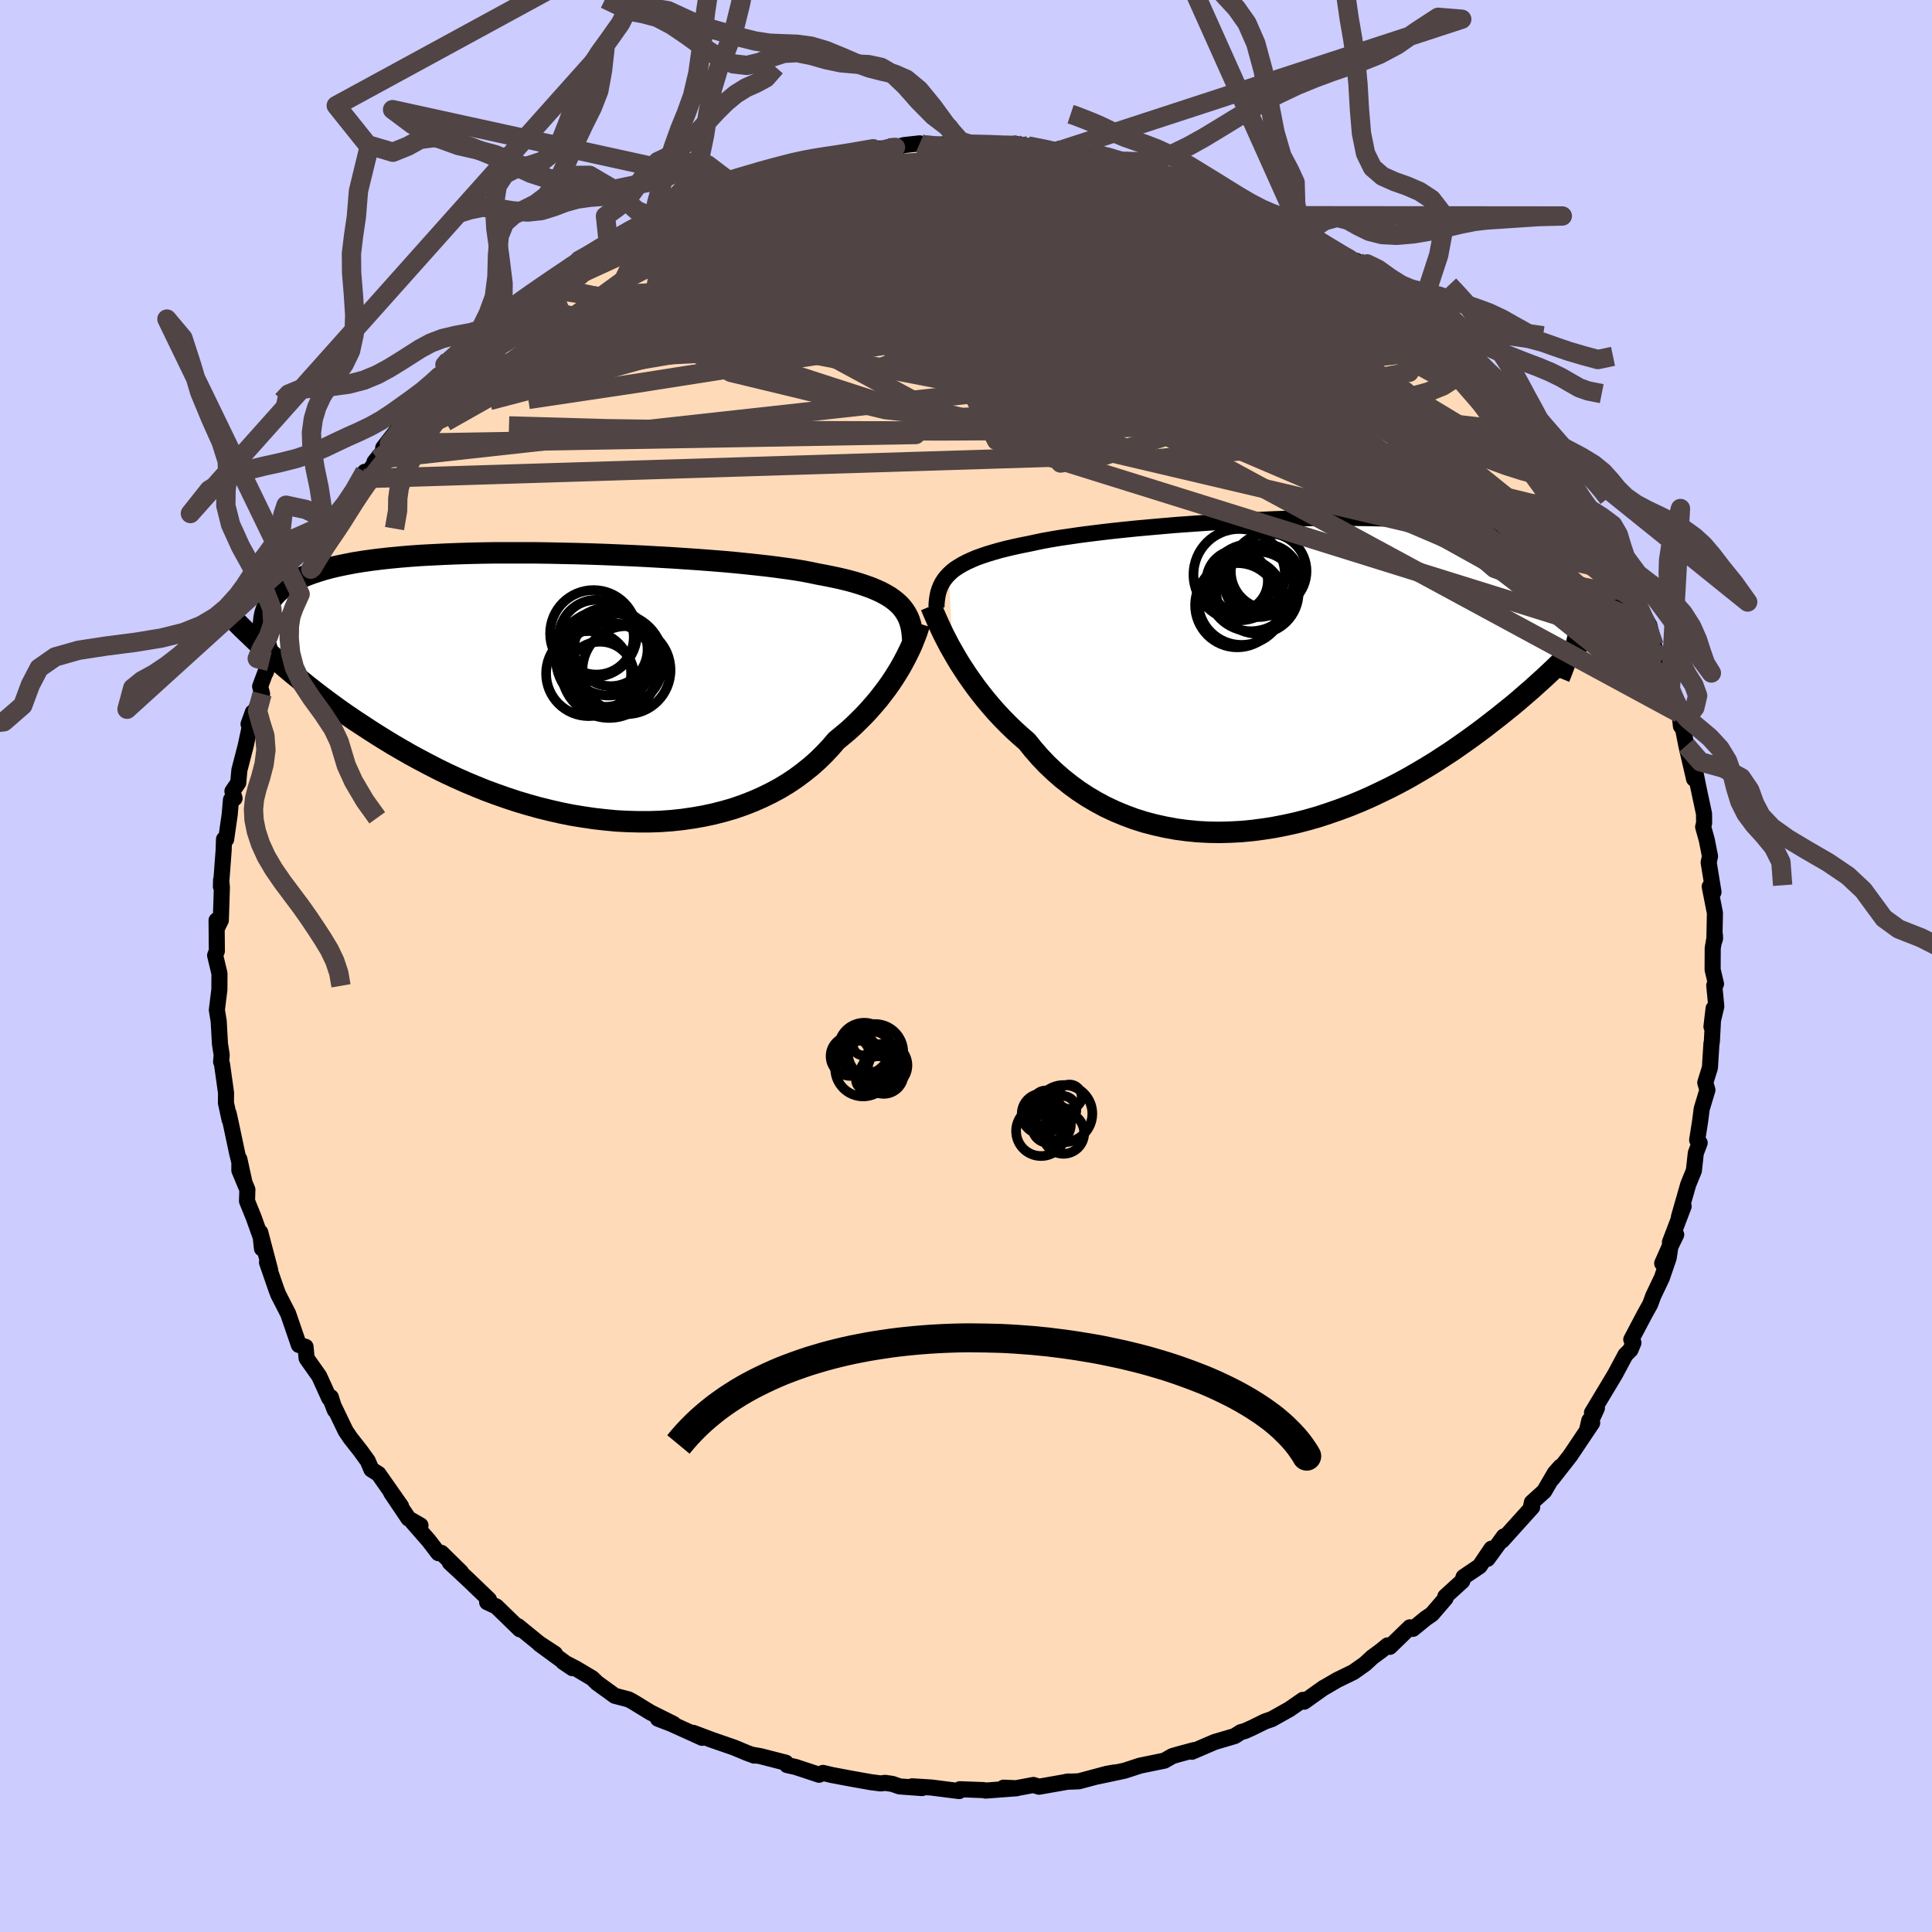<svg viewBox="-100 -100 200 200" xmlns="http://www.w3.org/2000/svg" width="500" height="500" id="face-svg">
    <defs>
      <clipPath id="leftEyeClipPath">
        <polyline points="34.77,-8.48 34.46,-8.76 34.12,-9.03 33.74,-9.29 33.33,-9.53 32.88,-9.77 32.39,-9.99 31.87,-10.21 31.31,-10.41 30.71,-10.61 30.08,-10.8 29.41,-10.98 28.71,-11.15 27.97,-11.31 27.19,-11.47 26.38,-11.62 25.67,-11.77 24.9,-11.92 24.06,-12.06 23.16,-12.19 22.2,-12.32 21.19,-12.45 20.11,-12.57 18.99,-12.69 17.81,-12.81 16.59,-12.92 15.33,-13.02 14.03,-13.12 12.7,-13.21 11.34,-13.3 9.95,-13.38 8.54,-13.46 7.12,-13.53 5.69,-13.59 4.24,-13.65 2.8,-13.7 1.35,-13.74 -0.09,-13.77 -1.52,-13.8 -2.94,-13.82 -4.35,-13.82 -5.73,-13.82 -7.1,-13.82 -8.43,-13.8 -9.74,-13.77 -11.02,-13.73 -12.26,-13.68 -13.47,-13.62 -14.64,-13.56 -15.77,-13.48 -16.86,-13.39 -17.9,-13.29 -18.91,-13.18 -19.86,-13.06 -20.78,-12.93 -21.65,-12.79 -22.47,-12.63 -23.25,-12.47 -23.98,-12.3 -24.67,-12.12 -25.32,-11.92 -25.93,-11.72 -26.5,-11.51 -27.03,-11.29 -27.52,-11.06 -27.98,-10.82 -28.41,-10.58 -28.8,-10.32 -29.16,-10.05 -29.48,-9.78 -29.77,-9.49 -30.03,-9.19 -30.25,-8.89 -30.45,-8.57 -30.61,-8.25 -30.75,-7.91 -30.86,-7.57 -30.94,-7.22 -30.99,-6.85 -31.02,-6.48 -29.84,-2.89 -29.3,-2.42 -28.75,-1.94 -28.18,-1.46 -27.59,-0.98 -26.99,-0.49 -26.37,0.01 -25.73,0.51 -25.08,1.01 -24.41,1.51 -23.72,2.02 -23.01,2.53 -22.29,3.03 -21.54,3.54 -20.78,4.04 -20,4.55 -19.2,5.06 -18.38,5.57 -17.54,6.08 -16.68,6.58 -15.79,7.09 -14.89,7.58 -13.96,8.07 -13.01,8.56 -12.05,9.03 -11.06,9.49 -10.05,9.94 -9.02,10.37 -7.98,10.79 -6.92,11.18 -5.84,11.56 -4.75,11.92 -3.64,12.25 -2.53,12.56 -1.4,12.84 -0.26,13.1 0.88,13.33 2.04,13.52 3.19,13.69 4.35,13.82 5.5,13.93 6.66,13.99 7.81,14.02 8.96,14.02 10.1,13.98 11.23,13.9 12.35,13.78 13.45,13.62 14.54,13.43 15.61,13.2 16.66,12.93 17.69,12.63 18.69,12.28 19.67,11.9 20.62,11.48 21.54,11.03 22.43,10.55 23.29,10.03 24.11,9.48 24.9,8.89 25.65,8.29 26.37,7.65 27.04,6.99 27.68,6.31 28.28,5.61 28.9,5.1 29.51,4.59 30.09,4.06 30.64,3.52 31.18,2.98 31.69,2.43 32.17,1.88 32.64,1.33 33.07,0.77 33.49,0.22 33.88,-0.33 34.24,-0.87 34.58,-1.41 34.9,-1.94 35.19,-2.46" />
      </clipPath>
      <clipPath id="rightEyeClipPath">
        <polyline points="-35.95,-10.29 -35.66,-10.56 -35.33,-10.82 -34.96,-11.06 -34.56,-11.3 -34.12,-11.53 -33.64,-11.75 -33.13,-11.97 -32.57,-12.17 -31.98,-12.37 -31.35,-12.56 -30.69,-12.75 -29.98,-12.93 -29.25,-13.1 -28.47,-13.27 -27.66,-13.43 -26.96,-13.58 -26.2,-13.74 -25.36,-13.89 -24.47,-14.04 -23.5,-14.18 -22.48,-14.33 -21.4,-14.47 -20.27,-14.61 -19.08,-14.75 -17.85,-14.88 -16.58,-15.01 -15.26,-15.13 -13.91,-15.25 -12.53,-15.37 -11.13,-15.47 -9.7,-15.57 -8.25,-15.67 -6.8,-15.76 -5.33,-15.84 -3.86,-15.9 -2.39,-15.97 -0.93,-16.02 0.53,-16.06 1.97,-16.09 3.39,-16.1 4.8,-16.11 6.18,-16.1 7.53,-16.08 8.85,-16.05 10.15,-16.01 11.4,-15.95 12.62,-15.87 13.79,-15.78 14.93,-15.68 16.02,-15.56 17.07,-15.42 18.07,-15.27 19.02,-15.11 19.93,-14.93 20.79,-14.73 21.6,-14.52 22.36,-14.29 23.08,-14.04 23.75,-13.79 24.38,-13.51 24.96,-13.22 25.5,-12.92 26,-12.61 26.46,-12.28 26.89,-11.94 27.28,-11.58 27.63,-11.21 27.94,-10.82 28.22,-10.42 28.46,-10 28.67,-9.57 28.84,-9.13 28.98,-8.66 29.09,-8.19 29.17,-7.7 29.22,-7.19 29.23,-6.68 29.22,-6.14 29.18,-5.6 29.53,-3.35 29.03,-2.83 28.5,-2.3 27.96,-1.76 27.41,-1.21 26.84,-0.66 26.25,-0.1 25.65,0.46 25.02,1.03 24.39,1.6 23.73,2.17 23.06,2.75 22.37,3.33 21.66,3.9 20.94,4.48 20.19,5.06 19.43,5.65 18.65,6.23 17.84,6.82 17.02,7.4 16.17,7.99 15.3,8.56 14.41,9.14 13.5,9.7 12.57,10.25 11.62,10.8 10.64,11.33 9.65,11.84 8.64,12.33 7.62,12.81 6.57,13.27 5.51,13.7 4.44,14.1 3.35,14.48 2.25,14.84 1.13,15.16 0.01,15.45 -1.12,15.7 -2.25,15.92 -3.39,16.1 -4.53,16.25 -5.68,16.36 -6.82,16.42 -7.96,16.45 -9.1,16.43 -10.23,16.37 -11.35,16.26 -12.46,16.11 -13.55,15.91 -14.63,15.67 -15.7,15.39 -16.75,15.06 -17.77,14.68 -18.78,14.26 -19.76,13.8 -20.71,13.29 -21.64,12.74 -22.54,12.15 -23.4,11.52 -24.24,10.85 -25.04,10.15 -25.81,9.42 -26.54,8.65 -27.23,7.86 -27.89,7.04 -28.56,6.46 -29.21,5.87 -29.84,5.26 -30.45,4.64 -31.03,4.02 -31.59,3.38 -32.13,2.74 -32.64,2.1 -33.14,1.45 -33.6,0.81 -34.05,0.17 -34.47,-0.47 -34.87,-1.09 -35.24,-1.71 -35.59,-2.32" />
      </clipPath>
      <filter id="fuzzy">
        <feTurbulence id="turbulence" baseFrequency="0.05" numOctaves="3" type="noise" result="noise" />
        <feDisplacementMap in="SourceGraphic" in2="noise" scale="2" />
      </filter>
      <linearGradient id="rainbowGradient" x1="0%" y1="0%" x2="100%" y2="0%">
        <stop offset="0%" style="stop-color: [object Object]; stop-opacity: 1" />
        <stop offset="50%" style="stop-color: [object Object]; stop-opacity: 1" />
        <stop offset="100%" style="stop-color: [object Object]; stop-opacity: 1" />
      </linearGradient>
    </defs>
    <rect x="-100" y="-100" width="100%" height="100%" fill="rgb(204, 204, 255)" />
    <polyline id="faceContour" points="77.29,0.38 77.64,1.85 77.46,2.01 77.67,4.18 77.17,6.28 77.39,4.4 77.21,7.87 77.17,7.99 77.01,10.53 76.53,12.07 76.75,12.83 76.16,14.79 75.99,16.1 75.69,18.02 75.95,18.31 75.55,19.36 75.35,21.18 74.77,22.6 73.8,25.99 74.29,24.87 72.87,28.6 73.52,27.81 72.07,30.78 72.96,28.77 72.74,30.22 72.03,32.29 71.14,34.16 70.83,35.01 70.24,36.07 68.87,38.67 68.96,38.69 69.09,39 68.79,39.73 68.27,40.25 67.2,42.25 64.8,46.25 65.31,45.77 64.32,47.92 64.52,47.05 64.82,47.3 62.54,50.7 60.67,53.09 61.54,51.83 60.96,52.48 59.86,54.37 58.58,55.53 58.5,55.93 58.61,56.02 55.49,59.48 55.68,59.05 53.99,61.37 54.39,60.32 53.17,62.13 51.51,63.25 51.37,63.68 49.62,65.27 49.64,65.46 48.23,67.1 47.61,67.52 46.26,68.62 45.95,68.46 43.87,70.48 43.64,70.33 42.98,70.87 42.06,71.55 41.3,72.25 40.11,73.09 38.41,73.92 37.13,74.67 37.05,74.7 35,76.16 34.88,75.97 33.48,76.94 31.66,77.96 30.94,78.21 29.6,78.87 28.86,79.2 28.45,79.31 27.81,79.72 25.74,80.33 23.39,81.34 23.61,81.17 21.98,81.61 21.36,81.79 20.54,82.26 18.01,82.78 16.42,83.3 13.6,83.9 15.39,83.48 14.56,83.63 11.68,84.4 10.38,84.45 10.63,84.42 7.56,84.96 6.98,84.78 5.05,85.14 3.89,85.06 5.24,85.12 2.03,85.36 1.81,85.31 -0.63,85.22 -0.71,85.41 -3.62,85.04 -5.58,84.92 -4.55,85.1 -6.88,84.93 -7.62,84.67 -8.38,84.56 -8.83,84.62 -9.84,84.49 -11.81,84.14 -13.88,83.75 -14.81,83.53 -15.21,83.72 -17.63,82.92 -18.52,82.72 -18.66,82.47 -21.27,81.8 -22.13,81.65 -21.92,81.74 -22.68,81.46 -24.02,80.9 -26.28,80.12 -28.25,79.38 -27.31,79.9 -30.51,78.45 -31.89,77.92 -30.28,78.46 -32.65,77.28 -34.5,76.15 -34.93,75.92 -36.35,75.55 -38.2,74.21 -38.69,73.73 -40.37,72.73 -41.7,72.04 -40.74,72.69 -44.15,70.19 -42.55,71.2 -44.2,70.12 -46.38,68.34 -46.18,68.67 -48.62,66.3 -49.57,65.86 -49.49,65.66 -49.38,65.59 -51.61,63.45 -53.44,61.75 -52.28,62.74 -54.31,60.75 -54.62,60.78 -55.61,59.49 -57.28,57.58 -56.47,57.91 -57.71,57.2 -59.52,54.51 -58.48,55.92 -60.82,52.58 -61.55,52.12 -61.93,51.23 -62.69,50.18 -63.72,48.87 -64.22,48.13 -65.7,45.05 -65.33,45.99 -65.75,44.64 -65.92,44.74 -66.96,42.45 -68.12,40.81 -68.26,40.6 -68.37,39.42 -69.06,39.23 -70.17,36 -71.2,33.99 -71.4,33.46 -72.36,30.68 -72.04,31.45 -73.06,27.57 -72.88,29.25 -72.96,28.21 -73.74,26.03 -74.43,24.33 -74.39,23.15 -75.22,21.16 -75.22,20 -74.72,22.29 -75.44,19.43 -76.05,16.55 -76.33,15.27 -76.23,15.92 -76.61,14.18 -76.6,13.13 -77.02,10.14 -77.11,9.92 -77.05,9.21 -77.23,8.06 -77.36,5.72 -77.55,4.55 -77.29,2.44 -77.28,0.78 -77.73,-1.1 -77.55,-1.55 -77.58,-4.73 -77.49,-4.02 -77.14,-4.74 -77.03,-8.15 -77.11,-8.92 -77.13,-8.22 -76.85,-11.96 -76.81,-13.12 -76.59,-13.11 -76.22,-15.69 -76.09,-17.21 -75.72,-17.36 -75.94,-18.09 -75.34,-18.96 -75.22,-20.27 -74.56,-22.82 -73.83,-26.26 -74.27,-25.04 -73.86,-25.72 -72.87,-28.17 -73.07,-28.94 -72.11,-31.52 -72.49,-30.39 -72.22,-31.38 -70.59,-35.43 -70.72,-35.29 -69.73,-36.77 -70.04,-36.17 -68.93,-38.5 -67.83,-41.08 -68.33,-39.86 -66.69,-43.25 -66.01,-44.19 -65.97,-44.52 -65.32,-45.57 -65.54,-45.92 -64.22,-47.61 -63.54,-48.63 -62.23,-51.16 -62.33,-50.46 -60.91,-52.46 -61.23,-52.18 -59.69,-54.08 -60.33,-53.64 -58.16,-56.42 -57.26,-57.12 -56.99,-57.88 -56.28,-58.43 -55.35,-60.05 -53.02,-62.12 -54.8,-60.44 -52.57,-62.86 -51.29,-63.64 -51.88,-63.43 -48.54,-66.32 -49.58,-65.23 -46.33,-68.46 -45.91,-68.57 -45.89,-68.58 -43.9,-70.03 -42.63,-70.75 -44.03,-70.21 -41.05,-72.3 -38.96,-73.35 -40.02,-73.06 -38.77,-73.74 -37.01,-74.73 -36.8,-75.09 -34.27,-76.45 -33.56,-76.65 -32.31,-77.44 -31.77,-77.97 -30.79,-78.16 -29.46,-78.93 -26.87,-79.81 -27.48,-79.65 -26.36,-80.09 -24.34,-80.98 -24.17,-81.03 -23.47,-81.2 -21.49,-81.62 -20.92,-81.92 -19.25,-82.63 -18.98,-82.66 -17.6,-83.02 -14.54,-83.83 -16.32,-83.23 -13.57,-83.76 -11.4,-84.39 -10.93,-84.24 -9.61,-84.6 -7.02,-84.68 -7.3,-84.72 -6.42,-84.98 -4.79,-85.16 -4.24,-85.01 -0.95,-85.08 -0.68,-85.09 0.39,-85.06 0.01,-85.17 3.77,-84.93 4.3,-84.93 5.09,-85.13 6.09,-84.8 6.4,-84.89 8.1,-84.58 10.35,-84.27 9.72,-84.61 12.72,-84.16 14.65,-83.72 13.4,-84.09 16.38,-83.26 15.96,-83.31 16.27,-83.37 17.28,-82.91 21.35,-81.69 21.7,-81.74 21.78,-81.56 24.11,-81.08 23.73,-81.08 26.16,-80.27 28.07,-79.36 28.38,-79.11 31.23,-77.71 31.4,-77.84 33.36,-77 32.01,-77.67 34.83,-75.89 35.53,-75.89 36.48,-75.18 36.28,-75.05 38.61,-73.74 39.27,-73.53 41.24,-72.13 40.41,-73 41.76,-71.55 44.51,-69.8 46.06,-68.39 44.89,-69.57 47.1,-67.86 46.36,-68.16 47.56,-67.03 47.98,-66.71 49.97,-65.39 50.91,-64.03 52.82,-62.49 51.78,-63.34 54.71,-60.32 54.87,-59.92 56.01,-58.78 55.87,-58.65 57.79,-56.95 58.53,-55.72 58.78,-55.39 58.97,-55.15 60.02,-54.03 61.05,-52.68 62.87,-49.77 63.63,-48.81 62.92,-49.51 64.27,-47.42 64.74,-47.18 64.84,-46.7 66.93,-43.26 65.94,-44.88 66.68,-42.7 68.02,-40.68 68.07,-40.37 68.65,-39.8 68.99,-38.44 69.26,-37.82 70.74,-35.27 71.23,-33.17 71.83,-31.31 72.11,-31.78 72.75,-29.53 72.92,-28.66 73.53,-27.18 73.86,-26.16 74.01,-24.83 74.1,-25.2 74.57,-22.82 75.37,-19.37 75.27,-21.21 75.82,-18.48 76.4,-15.76 76.41,-14.79 76.31,-14.4 76.68,-13.07 77.02,-11.36 76.88,-10.72 77.38,-7.65 76.99,-8.22 77.53,-5.48 77.47,-2.61 77.54,-2.85 77.53,-3.18 77.3,-1.84 77.29,0.38 77.64,1.85" fill="rgb(255, 218, 185)" stroke="black" stroke-width="1.667" stroke-linejoin="round" filter="url(#fuzzy)" />
    <g transform="translate(34.19 -30.28)">
      <polyline id="rightCountour" points="-35.95,-10.29 -35.66,-10.56 -35.33,-10.82 -34.96,-11.06 -34.56,-11.3 -34.12,-11.53 -33.64,-11.75 -33.13,-11.97 -32.57,-12.17 -31.98,-12.37 -31.35,-12.56 -30.69,-12.75 -29.98,-12.93 -29.25,-13.1 -28.47,-13.27 -27.66,-13.43 -26.96,-13.58 -26.2,-13.74 -25.36,-13.89 -24.47,-14.04 -23.5,-14.18 -22.48,-14.33 -21.4,-14.47 -20.27,-14.61 -19.08,-14.75 -17.85,-14.88 -16.58,-15.01 -15.26,-15.13 -13.91,-15.25 -12.53,-15.37 -11.13,-15.47 -9.7,-15.57 -8.25,-15.67 -6.8,-15.76 -5.33,-15.84 -3.86,-15.9 -2.39,-15.97 -0.93,-16.02 0.53,-16.06 1.97,-16.09 3.39,-16.1 4.8,-16.11 6.18,-16.1 7.53,-16.08 8.85,-16.05 10.15,-16.01 11.4,-15.95 12.62,-15.87 13.79,-15.78 14.93,-15.68 16.02,-15.56 17.07,-15.42 18.07,-15.27 19.02,-15.11 19.93,-14.93 20.79,-14.73 21.6,-14.52 22.36,-14.29 23.08,-14.04 23.75,-13.79 24.38,-13.51 24.96,-13.22 25.5,-12.92 26,-12.61 26.46,-12.28 26.89,-11.94 27.28,-11.58 27.63,-11.21 27.94,-10.82 28.22,-10.42 28.46,-10 28.67,-9.57 28.84,-9.13 28.98,-8.66 29.09,-8.19 29.17,-7.7 29.22,-7.19 29.23,-6.68 29.22,-6.14 29.18,-5.6 29.53,-3.35 29.03,-2.83 28.5,-2.3 27.96,-1.76 27.41,-1.21 26.84,-0.66 26.25,-0.1 25.65,0.46 25.02,1.03 24.39,1.6 23.73,2.17 23.06,2.75 22.37,3.33 21.66,3.9 20.94,4.48 20.19,5.06 19.43,5.65 18.65,6.23 17.84,6.82 17.02,7.4 16.17,7.99 15.3,8.56 14.41,9.14 13.5,9.7 12.57,10.25 11.62,10.8 10.64,11.33 9.65,11.84 8.64,12.33 7.62,12.81 6.57,13.27 5.51,13.7 4.44,14.1 3.35,14.48 2.25,14.84 1.13,15.16 0.01,15.45 -1.12,15.7 -2.25,15.92 -3.39,16.1 -4.53,16.25 -5.68,16.36 -6.82,16.42 -7.96,16.45 -9.1,16.43 -10.23,16.37 -11.35,16.26 -12.46,16.11 -13.55,15.91 -14.63,15.67 -15.7,15.39 -16.75,15.06 -17.77,14.68 -18.78,14.26 -19.76,13.8 -20.71,13.29 -21.64,12.74 -22.54,12.15 -23.4,11.52 -24.24,10.85 -25.04,10.15 -25.81,9.42 -26.54,8.65 -27.23,7.86 -27.89,7.04 -28.56,6.46 -29.21,5.87 -29.84,5.26 -30.45,4.64 -31.03,4.02 -31.59,3.38 -32.13,2.74 -32.64,2.1 -33.14,1.45 -33.6,0.81 -34.05,0.17 -34.47,-0.47 -34.87,-1.09 -35.24,-1.71 -35.59,-2.32" fill="white" stroke="white" stroke-width="0" stroke-linejoin="round" filter="url(#fuzzy)" />
    </g>
    <g transform="translate(-41.7 -28.95)">
      <polyline id="leftCountour" points="34.77,-8.48 34.46,-8.76 34.12,-9.03 33.74,-9.29 33.33,-9.53 32.88,-9.77 32.39,-9.99 31.87,-10.21 31.31,-10.41 30.71,-10.61 30.08,-10.8 29.41,-10.98 28.71,-11.15 27.97,-11.31 27.19,-11.47 26.38,-11.62 25.67,-11.77 24.9,-11.92 24.06,-12.06 23.16,-12.19 22.2,-12.32 21.19,-12.45 20.11,-12.57 18.99,-12.69 17.81,-12.81 16.59,-12.92 15.33,-13.02 14.03,-13.12 12.7,-13.21 11.34,-13.3 9.95,-13.38 8.54,-13.46 7.12,-13.53 5.69,-13.59 4.24,-13.65 2.8,-13.7 1.35,-13.74 -0.09,-13.77 -1.52,-13.8 -2.94,-13.82 -4.35,-13.82 -5.73,-13.82 -7.1,-13.82 -8.43,-13.8 -9.74,-13.77 -11.02,-13.73 -12.26,-13.68 -13.47,-13.62 -14.64,-13.56 -15.77,-13.48 -16.86,-13.39 -17.9,-13.29 -18.91,-13.18 -19.86,-13.06 -20.78,-12.93 -21.65,-12.79 -22.47,-12.63 -23.25,-12.47 -23.98,-12.3 -24.67,-12.12 -25.32,-11.92 -25.93,-11.72 -26.5,-11.51 -27.03,-11.29 -27.52,-11.06 -27.98,-10.82 -28.41,-10.58 -28.8,-10.32 -29.16,-10.05 -29.48,-9.78 -29.77,-9.49 -30.03,-9.19 -30.25,-8.89 -30.45,-8.57 -30.61,-8.25 -30.75,-7.91 -30.86,-7.57 -30.94,-7.22 -30.99,-6.85 -31.02,-6.48 -29.84,-2.89 -29.3,-2.42 -28.75,-1.94 -28.18,-1.46 -27.59,-0.98 -26.99,-0.49 -26.37,0.01 -25.73,0.51 -25.08,1.01 -24.41,1.51 -23.72,2.02 -23.01,2.53 -22.29,3.03 -21.54,3.54 -20.78,4.04 -20,4.55 -19.2,5.06 -18.38,5.57 -17.54,6.08 -16.68,6.58 -15.79,7.09 -14.89,7.58 -13.96,8.07 -13.01,8.56 -12.05,9.03 -11.06,9.49 -10.05,9.94 -9.02,10.37 -7.98,10.79 -6.92,11.18 -5.84,11.56 -4.75,11.92 -3.64,12.25 -2.53,12.56 -1.4,12.84 -0.26,13.1 0.88,13.33 2.04,13.52 3.19,13.69 4.35,13.82 5.5,13.93 6.66,13.99 7.81,14.02 8.96,14.02 10.1,13.98 11.23,13.9 12.35,13.78 13.45,13.62 14.54,13.43 15.61,13.2 16.66,12.93 17.69,12.63 18.69,12.28 19.67,11.9 20.62,11.48 21.54,11.03 22.43,10.55 23.29,10.03 24.11,9.48 24.9,8.89 25.65,8.29 26.37,7.65 27.04,6.99 27.68,6.31 28.28,5.61 28.9,5.1 29.51,4.59 30.09,4.06 30.64,3.52 31.18,2.98 31.69,2.43 32.17,1.88 32.64,1.33 33.07,0.77 33.49,0.22 33.88,-0.33 34.24,-0.87 34.58,-1.41 34.9,-1.94 35.19,-2.46" fill="white" stroke="white" stroke-width="0" stroke-linejoin="round" filter="url(#fuzzy)" />
    </g>
    <g transform="translate(34.19 -30.28)">
      <polyline id="rightUpper" points="-37.25,-6.87 -37.23,-7.28 -37.19,-7.68 -37.13,-8.06 -37.05,-8.42 -36.94,-8.76 -36.8,-9.1 -36.64,-9.41 -36.44,-9.72 -36.21,-10.01 -35.95,-10.29 -35.66,-10.56 -35.33,-10.82 -34.96,-11.06 -34.56,-11.3 -34.12,-11.53 -33.64,-11.75 -33.13,-11.97 -32.57,-12.17 -31.98,-12.37 -31.35,-12.56 -30.69,-12.75 -29.98,-12.93 -29.25,-13.1 -28.47,-13.27 -27.66,-13.43 -26.96,-13.58 -26.2,-13.74 -25.36,-13.89 -24.47,-14.04 -23.5,-14.18 -22.48,-14.33 -21.4,-14.47 -20.27,-14.61 -19.08,-14.75 -17.85,-14.88 -16.58,-15.01 -15.26,-15.13 -13.91,-15.25 -12.53,-15.37 -11.13,-15.47 -9.7,-15.57 -8.25,-15.67 -6.8,-15.76 -5.33,-15.84 -3.86,-15.9 -2.39,-15.97 -0.93,-16.02 0.53,-16.06 1.97,-16.09 3.39,-16.1 4.8,-16.11 6.18,-16.1 7.53,-16.08 8.85,-16.05 10.15,-16.01 11.4,-15.95 12.62,-15.87 13.79,-15.78 14.93,-15.68 16.02,-15.56 17.07,-15.42 18.07,-15.27 19.02,-15.11 19.93,-14.93 20.79,-14.73 21.6,-14.52 22.36,-14.29 23.08,-14.04 23.75,-13.79 24.38,-13.51 24.96,-13.22 25.5,-12.92 26,-12.61 26.46,-12.28 26.89,-11.94 27.28,-11.58 27.63,-11.21 27.94,-10.82 28.22,-10.42 28.46,-10 28.67,-9.57 28.84,-9.13 28.98,-8.66 29.09,-8.19 29.17,-7.7 29.22,-7.19 29.23,-6.68 29.22,-6.14 29.18,-5.6 29.12,-5.04 29.03,-4.47 28.91,-3.88 28.77,-3.28 28.61,-2.67 28.43,-2.05 28.22,-1.42 27.99,-0.77 27.75,-0.12 27.48,0.55" fill="none" stroke="black" stroke-width="1.667" stroke-linejoin="round" filter="url(#fuzzy)" />
      <polyline id="rightLower" points="-37.82,-6.98 -37.69,-6.67 -37.55,-6.33 -37.38,-5.94 -37.19,-5.51 -36.98,-5.04 -36.75,-4.55 -36.5,-4.02 -36.22,-3.48 -35.92,-2.9 -35.59,-2.32 -35.24,-1.71 -34.87,-1.09 -34.47,-0.47 -34.05,0.17 -33.6,0.81 -33.14,1.45 -32.64,2.1 -32.13,2.74 -31.59,3.38 -31.03,4.02 -30.45,4.64 -29.84,5.26 -29.21,5.87 -28.56,6.46 -27.89,7.04 -27.23,7.86 -26.54,8.65 -25.81,9.42 -25.04,10.15 -24.24,10.85 -23.4,11.52 -22.54,12.15 -21.64,12.74 -20.71,13.29 -19.76,13.8 -18.78,14.26 -17.77,14.68 -16.75,15.06 -15.7,15.39 -14.63,15.67 -13.55,15.91 -12.46,16.11 -11.35,16.26 -10.23,16.37 -9.1,16.43 -7.96,16.45 -6.82,16.42 -5.68,16.36 -4.53,16.25 -3.39,16.1 -2.25,15.92 -1.12,15.7 0.01,15.45 1.13,15.16 2.25,14.84 3.35,14.48 4.44,14.1 5.51,13.7 6.57,13.27 7.62,12.81 8.64,12.33 9.65,11.84 10.64,11.33 11.62,10.8 12.57,10.25 13.5,9.7 14.41,9.14 15.3,8.56 16.17,7.99 17.02,7.4 17.84,6.82 18.65,6.23 19.43,5.65 20.19,5.06 20.94,4.48 21.66,3.9 22.37,3.33 23.06,2.75 23.73,2.17 24.39,1.6 25.02,1.03 25.65,0.46 26.25,-0.1 26.84,-0.66 27.41,-1.21 27.96,-1.76 28.5,-2.3 29.03,-2.83 29.53,-3.35 30.03,-3.87 30.5,-4.38 30.97,-4.88 31.42,-5.37 31.85,-5.86 32.27,-6.33 32.68,-6.8 33.07,-7.26 33.46,-7.71 33.83,-8.15" fill="none" stroke="black" stroke-width="2.222" stroke-linejoin="round" filter="url(#fuzzy)" />
      <circle r="3.062" cx="-5.666" cy="-9.245" stroke="black" fill="none" stroke-width="1.0" filter="url(#fuzzy)" clip-path="url(#rightEyeClipPath)" /><circle r="3.582" cx="-3.881" cy="-9.425" stroke="black" fill="none" stroke-width="1.0" filter="url(#fuzzy)" clip-path="url(#rightEyeClipPath)" /><circle r="4.362" cx="-6.111" cy="-7.07" stroke="black" fill="none" stroke-width="1.0" filter="url(#fuzzy)" clip-path="url(#rightEyeClipPath)" /><circle r="4.254" cx="-4.011" cy="-8.37" stroke="black" fill="none" stroke-width="1.0" filter="url(#fuzzy)" clip-path="url(#rightEyeClipPath)" /><circle r="4.494" cx="-5.661" cy="-7.45" stroke="black" fill="none" stroke-width="1.0" filter="url(#fuzzy)" clip-path="url(#rightEyeClipPath)" /><circle r="3.92" cx="-2.861" cy="-10.595" stroke="black" fill="none" stroke-width="1.0" filter="url(#fuzzy)" clip-path="url(#rightEyeClipPath)" /><circle r="3.18" cx="-6.121" cy="-9.59" stroke="black" fill="none" stroke-width="1.0" filter="url(#fuzzy)" clip-path="url(#rightEyeClipPath)" /><circle r="4.73" cx="-5.911" cy="-10.23" stroke="black" fill="none" stroke-width="1.0" filter="url(#fuzzy)" clip-path="url(#rightEyeClipPath)" /><circle r="4.514" cx="-4.691" cy="-8.89" stroke="black" fill="none" stroke-width="1.0" filter="url(#fuzzy)" clip-path="url(#rightEyeClipPath)" /><circle r="3.708" cx="-3.261" cy="-9.68" stroke="black" fill="none" stroke-width="1.0" filter="url(#fuzzy)" clip-path="url(#rightEyeClipPath)" />
      </g>
    <g transform="translate(-41.7 -28.95)">
      <polyline id="leftUpper" points="36.19,-4.85 36.16,-5.3 36.11,-5.72 36.04,-6.12 35.94,-6.51 35.82,-6.88 35.67,-7.23 35.49,-7.56 35.28,-7.88 35.04,-8.19 34.77,-8.48 34.46,-8.76 34.12,-9.03 33.74,-9.29 33.33,-9.53 32.88,-9.77 32.39,-9.99 31.87,-10.21 31.31,-10.41 30.71,-10.61 30.08,-10.8 29.41,-10.98 28.71,-11.15 27.97,-11.31 27.19,-11.47 26.38,-11.62 25.67,-11.77 24.9,-11.92 24.06,-12.06 23.16,-12.19 22.2,-12.32 21.19,-12.45 20.11,-12.57 18.99,-12.69 17.81,-12.81 16.59,-12.92 15.33,-13.02 14.03,-13.12 12.7,-13.21 11.34,-13.3 9.95,-13.38 8.54,-13.46 7.12,-13.53 5.69,-13.59 4.24,-13.65 2.8,-13.7 1.35,-13.74 -0.09,-13.77 -1.52,-13.8 -2.94,-13.82 -4.35,-13.82 -5.73,-13.82 -7.1,-13.82 -8.43,-13.8 -9.74,-13.77 -11.02,-13.73 -12.26,-13.68 -13.47,-13.62 -14.64,-13.56 -15.77,-13.48 -16.86,-13.39 -17.9,-13.29 -18.91,-13.18 -19.86,-13.06 -20.78,-12.93 -21.65,-12.79 -22.47,-12.63 -23.25,-12.47 -23.98,-12.3 -24.67,-12.12 -25.32,-11.92 -25.93,-11.72 -26.5,-11.51 -27.03,-11.29 -27.52,-11.06 -27.98,-10.82 -28.41,-10.58 -28.8,-10.32 -29.16,-10.05 -29.48,-9.78 -29.77,-9.49 -30.03,-9.19 -30.25,-8.89 -30.45,-8.57 -30.61,-8.25 -30.75,-7.91 -30.86,-7.57 -30.94,-7.22 -30.99,-6.85 -31.02,-6.48 -31.03,-6.1 -31.01,-5.71 -30.97,-5.32 -30.91,-4.91 -30.82,-4.5 -30.72,-4.08 -30.6,-3.65 -30.46,-3.21 -30.3,-2.77 -30.12,-2.32" fill="none" stroke="black" stroke-width="2.222" stroke-linejoin="round" filter="url(#fuzzy)" />
      <polyline id="leftLower" points="36.89,-6.48 36.81,-6.21 36.71,-5.91 36.6,-5.57 36.46,-5.2 36.3,-4.8 36.13,-4.37 35.93,-3.92 35.7,-3.45 35.46,-2.97 35.19,-2.46 34.9,-1.94 34.58,-1.41 34.24,-0.87 33.88,-0.33 33.49,0.22 33.07,0.77 32.64,1.33 32.17,1.88 31.69,2.43 31.18,2.98 30.64,3.52 30.09,4.06 29.51,4.59 28.9,5.1 28.28,5.61 27.68,6.31 27.04,6.99 26.37,7.65 25.65,8.29 24.9,8.89 24.11,9.48 23.29,10.03 22.43,10.55 21.54,11.03 20.62,11.48 19.67,11.9 18.69,12.28 17.69,12.63 16.66,12.93 15.61,13.2 14.54,13.43 13.45,13.62 12.35,13.78 11.23,13.9 10.1,13.98 8.96,14.02 7.81,14.02 6.66,13.99 5.5,13.93 4.35,13.82 3.19,13.69 2.04,13.52 0.88,13.33 -0.26,13.1 -1.4,12.84 -2.53,12.56 -3.64,12.25 -4.75,11.92 -5.84,11.56 -6.92,11.18 -7.98,10.79 -9.02,10.37 -10.05,9.94 -11.06,9.49 -12.05,9.03 -13.01,8.56 -13.96,8.07 -14.89,7.58 -15.79,7.09 -16.68,6.58 -17.54,6.08 -18.38,5.57 -19.2,5.06 -20,4.55 -20.78,4.04 -21.54,3.54 -22.29,3.03 -23.01,2.53 -23.72,2.02 -24.41,1.51 -25.08,1.01 -25.73,0.51 -26.37,0.01 -26.99,-0.49 -27.59,-0.98 -28.18,-1.46 -28.75,-1.94 -29.3,-2.42 -29.84,-2.89 -30.36,-3.36 -30.87,-3.81 -31.36,-4.26 -31.83,-4.71 -32.29,-5.15 -32.74,-5.58 -33.18,-6 -33.6,-6.42 -34,-6.82 -34.4,-7.23" fill="none" stroke="black" stroke-width="2.222" stroke-linejoin="round" filter="url(#fuzzy)" />
      <circle r="4.922" cx="5.454" cy="-2.636" stroke="black" fill="none" stroke-width="1.0" filter="url(#fuzzy)" clip-path="url(#leftEyeClipPath)" /><circle r="3.812" cx="4.924" cy="-3.831" stroke="black" fill="none" stroke-width="1.0" filter="url(#fuzzy)" clip-path="url(#leftEyeClipPath)" /><circle r="4.99" cx="4.244" cy="-2.866" stroke="black" fill="none" stroke-width="1.0" filter="url(#fuzzy)" clip-path="url(#leftEyeClipPath)" /><circle r="4.498" cx="3.144" cy="-5.466" stroke="black" fill="none" stroke-width="1.0" filter="url(#fuzzy)" clip-path="url(#leftEyeClipPath)" /><circle r="3.87" cx="3.439" cy="-5.086" stroke="black" fill="none" stroke-width="1.0" filter="url(#fuzzy)" clip-path="url(#leftEyeClipPath)" /><circle r="4.558" cx="6.554" cy="-1.681" stroke="black" fill="none" stroke-width="1.0" filter="url(#fuzzy)" clip-path="url(#leftEyeClipPath)" /><circle r="4.55" cx="4.689" cy="-3.596" stroke="black" fill="none" stroke-width="1.0" filter="url(#fuzzy)" clip-path="url(#leftEyeClipPath)" /><circle r="4.93" cx="4.764" cy="-1.661" stroke="black" fill="none" stroke-width="1.0" filter="url(#fuzzy)" clip-path="url(#leftEyeClipPath)" /><circle r="4.402" cx="2.634" cy="-1.321" stroke="black" fill="none" stroke-width="1.0" filter="url(#fuzzy)" clip-path="url(#leftEyeClipPath)" /><circle r="3.51" cx="3.819" cy="-1.111" stroke="black" fill="none" stroke-width="1.0" filter="url(#fuzzy)" clip-path="url(#leftEyeClipPath)" />
    </g>
    <g id="hairs">
      <polyline points="33.36,-77 33.31,-76.94 34.27,-76.37 35.36,-75.74 36.4,-75.12 37.41,-74.5 38.38,-73.91 39.28,-73.35 40.09,-72.85 40.77,-72.39 41.29,-72 41.63,-71.72 41.71,-71.6 41.5,-71.66 40.98,-71.93 40.15,-72.38 39.04,-72.99 37.67,-73.75 35.98,-74.69 33.82,-75.89 31.07,-77.46" fill="none" stroke="rgb(80, 68, 68)" stroke-width="2" stroke-linejoin="round" filter="url(#fuzzy)" /><polyline points="57.79,-56.95 58.21,-56.11 58.26,-55.59 58.13,-55.04 57.85,-54.38 57.3,-53.67 56.38,-53.08 55.01,-52.67 53.16,-52.49 50.85,-52.5 48.09,-52.66 44.87,-52.94 41.18,-53.34 37.02,-53.86 32.35,-54.51 27.15,-55.3 21.43,-56.25 15.18,-57.35 8.41,-58.61 1.11,-60.01 -6.76,-61.53 -15.25,-63.19 -24.34,-65.07 -33.84,-67.37" fill="none" stroke="rgb(80, 68, 68)" stroke-width="2" stroke-linejoin="round" filter="url(#fuzzy)" /><polyline points="64.74,-47.18 65.22,-46.16 65.69,-45.12 65.93,-44.35 66.02,-43.74 65.97,-43.31 65.74,-43.07 65.33,-43.01 64.73,-43.1 63.93,-43.35 62.89,-43.79 61.57,-44.49 59.92,-45.53 57.9,-46.95 55.5,-48.79 52.72,-51.02 49.57,-53.64 46.06,-56.64 42.16,-60.02 37.83,-63.79 32.97,-68 27.52,-72.68 21.66,-77.87" fill="none" stroke="rgb(80, 68, 68)" stroke-width="2" stroke-linejoin="round" filter="url(#fuzzy)" /><polyline points="13.4,-84.09 15.1,-83.56 15.68,-83.25 16.08,-82.87 16.43,-82.37 16.61,-81.79 16.45,-81.16 15.9,-80.48 14.95,-79.73 13.63,-78.87 11.92,-77.89 9.79,-76.79 7.18,-75.58 4.05,-74.28 0.36,-72.91 -3.9,-71.48 -8.72,-69.97 -14.08,-68.37 -20,-66.66 -26.48,-64.79 -33.56,-62.78 -41.18,-60.67 -49.32,-58.54" fill="none" stroke="rgb(80, 68, 68)" stroke-width="2" stroke-linejoin="round" filter="url(#fuzzy)" /><polyline points="32.01,-77.67 34.03,-76.48 35.33,-75.77 36.35,-75.16 37.3,-74.58 38.22,-74.03 39.02,-73.54 39.63,-73.17 39.98,-72.92 40.07,-72.8 39.85,-72.87 39.21,-73.21 38.05,-73.89 36.36,-74.92 34.26,-76.2" fill="none" stroke="rgb(80, 68, 68)" stroke-width="2" stroke-linejoin="round" filter="url(#fuzzy)" /><polyline points="-27.48,-79.65 -26.07,-80.1 -24.4,-80.4 -22.51,-80.52 -20.33,-80.53 -17.84,-80.47 -15.06,-80.37 -12.05,-80.21 -8.83,-80.01 -5.43,-79.74 -1.86,-79.4 1.86,-79 5.72,-78.53 9.68,-78.01 13.66,-77.46 17.59,-76.91 21.37,-76.41 24.97,-75.95 28.47,-75.49 31.94,-74.97 35.34,-74.39" fill="none" stroke="rgb(80, 68, 68)" stroke-width="2" stroke-linejoin="round" filter="url(#fuzzy)" /><polyline points="6.4,-84.89 8.14,-84.55 9.89,-84.15 11.76,-83.62 13.75,-82.96 15.81,-82.17 17.89,-81.28 20,-80.3 22.21,-79.23 24.55,-78.07 27.01,-76.85 29.55,-75.6 32.08,-74.36 34.54,-73.16 36.88,-72.02 39.08,-70.95 41.14,-69.96 43.02,-69.08 44.63,-68.35 45.87,-67.83 46.74,-67.48" fill="none" stroke="rgb(80, 68, 68)" stroke-width="2" stroke-linejoin="round" filter="url(#fuzzy)" /><polyline points="3.77,-84.93 4.33,-84.96 4.92,-84.95 5.48,-84.88 5.99,-84.78 6.38,-84.66 6.56,-84.52 6.4,-84.38 5.8,-84.21 4.66,-84.03 2.93,-83.82 0.58,-83.6 -2.41,-83.37 -6.03,-83.11 -10.25,-82.79 -15.07,-82.42" fill="none" stroke="rgb(80, 68, 68)" stroke-width="2" stroke-linejoin="round" filter="url(#fuzzy)" /><polyline points="12.72,-84.16 13.75,-83.92 14.27,-83.74 14.65,-83.52 14.93,-83.25 15.16,-82.93 15.29,-82.56 15.26,-82.14 14.95,-81.71 14.3,-81.27 13.28,-80.8 11.91,-80.29 10.16,-79.71 8.02,-79.09 5.44,-78.43 2.35,-77.74 -1.3,-77.03 -5.53,-76.3 -10.31,-75.56 -15.59,-74.8 -21.37,-74.02 -27.74,-73.18 -35.09,-72.07" fill="none" stroke="rgb(80, 68, 68)" stroke-width="2" stroke-linejoin="round" filter="url(#fuzzy)" /><polyline points="34.83,-75.89 35.27,-75.67 35.24,-75.22 34.8,-74.61 33.91,-73.91 32.46,-73.15 30.35,-72.33 27.56,-71.41 24.06,-70.38 19.81,-69.27 14.74,-68.12 8.78,-66.97 1.93,-65.83 -5.79,-64.65 -14.36,-63.38 -23.8,-61.94 -34.12,-60.32 -45.31,-58.65" fill="none" stroke="rgb(80, 68, 68)" stroke-width="2" stroke-linejoin="round" filter="url(#fuzzy)" /><polyline points="-41.05,-72.3 -39.71,-72.98 -38.53,-73.54 -36.9,-74.25 -34.81,-75.11 -32.38,-76.07 -29.75,-77.07 -27.04,-78.05 -24.33,-79 -21.64,-79.91 -18.99,-80.79 -16.41,-81.63 -14.03,-82.42 -11.94,-83.16 -10.18,-83.81 -8.66,-84.36" fill="none" stroke="rgb(80, 68, 68)" stroke-width="2" stroke-linejoin="round" filter="url(#fuzzy)" /><polyline points="58.97,-55.15 59.92,-53.97 60.72,-52.68 61.16,-51.65 61.17,-51.02 60.78,-50.74 60.06,-50.73 59.02,-50.9 57.65,-51.26 55.95,-51.8 53.88,-52.56 51.43,-53.57 48.57,-54.84 45.29,-56.4 41.55,-58.25 37.34,-60.38 32.67,-62.78 27.49,-65.47 21.74,-68.5 15.34,-71.94 8.3,-75.83 0.71,-80.13" fill="none" stroke="rgb(80, 68, 68)" stroke-width="2" stroke-linejoin="round" filter="url(#fuzzy)" /><polyline points="-27.48,-79.65 -26.07,-80.07 -24.37,-80.3 -22.44,-80.28 -20.19,-80.1 -17.6,-79.79 -14.68,-79.37 -11.47,-78.85 -8,-78.21 -4.3,-77.48 -0.4,-76.66 3.69,-75.77 7.93,-74.8 12.32,-73.75 16.82,-72.62 21.37,-71.43 25.92,-70.19 30.45,-68.93 34.92,-67.67 39.33,-66.45 43.66,-65.33 47.93,-64.26" fill="none" stroke="rgb(80, 68, 68)" stroke-width="2" stroke-linejoin="round" filter="url(#fuzzy)" /><polyline points="-0.95,-85.08 -0.65,-85.04 -0.41,-84.89 -0.26,-84.6 -0.39,-84.18 -1.01,-83.59 -2.22,-82.84 -4.05,-81.9 -6.48,-80.75 -9.54,-79.35 -13.29,-77.69 -17.79,-75.74 -23.13,-73.48 -29.37,-70.93 -36.58,-68.08 -44.9,-64.76" fill="none" stroke="rgb(80, 68, 68)" stroke-width="2" stroke-linejoin="round" filter="url(#fuzzy)" /><polyline points="34.83,-75.89 35.61,-75.6 36.59,-74.94 37.83,-74.05 39.29,-72.99 40.87,-71.85 42.45,-70.68 44.01,-69.49 45.53,-68.31 46.95,-67.19 48.17,-66.25 49.1,-65.56 49.69,-65.14 49.96,-64.99 49.87,-65.13 49.3,-65.68" fill="none" stroke="rgb(80, 68, 68)" stroke-width="2" stroke-linejoin="round" filter="url(#fuzzy)" /><polyline points="28.07,-79.36 28.86,-78.86 29.67,-78.3 30,-77.84 29.83,-77.44 29.21,-77.04 28.19,-76.61 26.73,-76.15 24.81,-75.67 22.4,-75.17 19.46,-74.65 15.96,-74.11 11.88,-73.56 7.2,-72.99 1.9,-72.4 -4.06,-71.78 -10.77,-71.16 -18.25,-70.58 -26.49,-70.07 -35.54,-69.52" fill="none" stroke="rgb(80, 68, 68)" stroke-width="2" stroke-linejoin="round" filter="url(#fuzzy)" /><polyline points="-16.32,-83.23 -14.06,-83.7 -12.45,-84.02 -11.29,-84.21 -10.47,-84.29 -9.99,-84.29 -9.88,-84.21 -10.16,-84.04 -10.79,-83.77 -11.82,-83.38 -13.34,-82.85 -15.47,-82.19 -18.34,-81.38 -22.04,-80.38 -26.54,-79.19" fill="none" stroke="rgb(80, 68, 68)" stroke-width="2" stroke-linejoin="round" filter="url(#fuzzy)" /><polyline points="52.82,-62.49 52.92,-62.24 53.79,-61.22 54.64,-60.25 55.33,-59.45 55.88,-58.79 56.28,-58.28 56.53,-57.91 56.61,-57.69 56.52,-57.62 56.26,-57.7 55.76,-57.96 54.97,-58.48 53.83,-59.35 52.31,-60.59 50.41,-62.21 48.15,-64.19 45.49,-66.52 42.46,-69.23 39.14,-72.34" fill="none" stroke="rgb(80, 68, 68)" stroke-width="2" stroke-linejoin="round" filter="url(#fuzzy)" /><polyline points="16.27,-83.37 17.81,-82.8 19.24,-82.29 19.99,-81.94 20.14,-81.7 19.83,-81.48 19.11,-81.24 17.96,-80.98 16.3,-80.72 14.02,-80.49 11.04,-80.33 7.28,-80.26 2.68,-80.27 -2.76,-80.35 -9.05,-80.47 -16.22,-80.66" fill="none" stroke="rgb(80, 68, 68)" stroke-width="2" stroke-linejoin="round" filter="url(#fuzzy)" /><polyline points="47.56,-67.03 48.13,-66.48 48.47,-65.71 48.2,-65.04 47.18,-64.58 45.4,-64.32 42.86,-64.26 39.51,-64.43 35.33,-64.85 30.29,-65.53 24.34,-66.46 17.45,-67.66 9.53,-69.12 0.54,-70.83 -9.52,-72.77 -20.51,-74.96" fill="none" stroke="rgb(80, 68, 68)" stroke-width="2" stroke-linejoin="round" filter="url(#fuzzy)" /><polyline points="58.78,-55.39 59.19,-54.88 59.83,-53.98 60.41,-52.98 60.72,-52.17 60.66,-51.7 60.24,-51.58 59.5,-51.74 58.45,-52.14 57.09,-52.75 55.37,-53.6 53.29,-54.71 50.81,-56.12 47.96,-57.84 44.73,-59.9 41.11,-62.3 37.06,-65.05 32.5,-68.13 27.36,-71.56 21.62,-75.38 15.31,-79.67" fill="none" stroke="rgb(80, 68, 68)" stroke-width="2" stroke-linejoin="round" filter="url(#fuzzy)" /><polyline points="-38.77,-73.74 -37.27,-74.53 -35.6,-75.22 -33.64,-75.83 -31.48,-76.35 -29.14,-76.8 -26.61,-77.18 -23.89,-77.53 -20.99,-77.84 -17.95,-78.12 -14.8,-78.36 -11.58,-78.56 -8.28,-78.73 -4.93,-78.88 -1.52,-79 1.93,-79.11 5.39,-79.21 8.84,-79.29 12.25,-79.36 15.54,-79.42 18.64,-79.5 21.45,-79.65 24,-79.88" fill="none" stroke="rgb(80, 68, 68)" stroke-width="2" stroke-linejoin="round" filter="url(#fuzzy)" /><polyline points="14.65,-83.72 14.64,-83.73 15.5,-83.48 16.52,-83.16 17.72,-82.79 19.1,-82.36 20.5,-81.94 21.78,-81.56 22.82,-81.26 23.62,-81.03 24.19,-80.85 24.53,-80.71 24.58,-80.63 24.24,-80.67 23.38,-80.89 21.94,-81.32 20.04,-81.95 18.04,-82.64" fill="none" stroke="rgb(80, 68, 68)" stroke-width="2" stroke-linejoin="round" filter="url(#fuzzy)" /><polyline points="38.61,-73.74 39.56,-73.2 40.7,-72.38 42.01,-71.31 43.57,-69.98 45.26,-68.52 46.89,-67.09 48.37,-65.79 49.66,-64.62 50.84,-63.54 51.96,-62.5 53.03,-61.51 54,-60.62 54.75,-59.94 55.16,-59.59 55.21,-59.57" fill="none" stroke="rgb(80, 68, 68)" stroke-width="2" stroke-linejoin="round" filter="url(#fuzzy)" /><polyline points="58.97,-55.15 60.03,-53.88 61.15,-52.33 62.15,-50.86 62.94,-49.65 63.57,-48.67 64.1,-47.83 64.57,-47.08 64.96,-46.42 65.25,-45.87 65.42,-45.49 65.43,-45.34 65.25,-45.49 64.86,-45.97 64.26,-46.77 63.47,-47.87 62.49,-49.22 61.3,-50.89 59.79,-53.03 57.89,-55.75" fill="none" stroke="rgb(80, 68, 68)" stroke-width="2" stroke-linejoin="round" filter="url(#fuzzy)" /><polyline points="-27.48,-79.65 -26.07,-80.1 -24.4,-80.4 -22.51,-80.52 -20.33,-80.53 -17.84,-80.47 -15.06,-80.37 -12.05,-80.21 -8.83,-80.01 -5.43,-79.74 -1.86,-79.4 1.86,-79 5.72,-78.53 9.68,-78.01 13.66,-77.46 17.59,-76.91 21.37,-76.41 24.97,-75.95 28.47,-75.49 31.94,-74.97 35.34,-74.39" fill="none" stroke="rgb(80, 68, 68)" stroke-width="2" stroke-linejoin="round" filter="url(#fuzzy)" /><polyline points="-30.79,-78.16 -29.22,-78.87 -27.62,-79.44 -26.06,-79.93 -24.41,-80.41 -22.63,-80.9 -20.76,-81.37 -18.85,-81.83 -16.94,-82.29 -15.07,-82.74 -13.31,-83.18 -11.7,-83.58 -10.32,-83.94 -9.26,-84.25 -8.51,-84.47 -8.02,-84.62 -7.6,-84.68" fill="none" stroke="rgb(80, 68, 68)" stroke-width="2" stroke-linejoin="round" filter="url(#fuzzy)" /><polyline points="28.07,-79.36 28.98,-78.87 30.13,-78.32 31.02,-77.91 31.64,-77.59 32.05,-77.31 32.29,-77.05 32.34,-76.82 32.17,-76.64 31.78,-76.51 31.14,-76.46 30.21,-76.48 28.95,-76.59 27.34,-76.78 25.35,-77.06 22.94,-77.46 20.07,-78.01 16.64,-78.74 12.63,-79.66 8.08,-80.73 3.12,-81.92 -2.03,-83.22" fill="none" stroke="rgb(80, 68, 68)" stroke-width="2" stroke-linejoin="round" filter="url(#fuzzy)" /><polyline points="-16.32,-83.23 -14.08,-83.68 -12.58,-83.92 -11.58,-83.98 -10.94,-83.88 -10.65,-83.65 -10.68,-83.26 -11.03,-82.72 -11.68,-82.01 -12.64,-81.11 -13.95,-80.03 -15.68,-78.77 -17.84,-77.3 -20.46,-75.62 -23.57,-73.7 -27.18,-71.54 -31.35,-69.11 -36.11,-66.39 -41.47,-63.35 -47.41,-59.99 -53.87,-56.34" fill="none" stroke="rgb(80, 68, 68)" stroke-width="2" stroke-linejoin="round" filter="url(#fuzzy)" /><polyline points="38.61,-73.74 39.5,-73.28 40.43,-72.69 41.41,-72.01 42.49,-71.21 43.57,-70.4 44.45,-69.74 45.02,-69.3 45.25,-69.11 45.17,-69.12 44.83,-69.31 44.26,-69.66 43.38,-70.21 42.09,-71.04 40.32,-72.25 38.12,-73.87" fill="none" stroke="rgb(80, 68, 68)" stroke-width="2" stroke-linejoin="round" filter="url(#fuzzy)" /><polyline points="-29.46,-78.93 -27.64,-79.39 -26,-79.48 -23.9,-79.42 -21.32,-79.22 -18.3,-78.88 -14.88,-78.4 -11.09,-77.81 -6.95,-77.11 -2.5,-76.3 2.23,-75.39 7.19,-74.38 12.34,-73.29 17.64,-72.15 23.05,-70.98 28.52,-69.8 34.01,-68.62 39.48,-67.42 44.84,-66.27" fill="none" stroke="rgb(80, 68, 68)" stroke-width="2" stroke-linejoin="round" filter="url(#fuzzy)" /><polyline points="-0.68,-85.09 0.16,-85.08 1.24,-85.06 2.45,-85.03 3.52,-84.99 4.4,-84.93 5.11,-84.86 5.72,-84.76 6.22,-84.64 6.59,-84.51 6.77,-84.36 6.69,-84.19 6.31,-84 5.59,-83.8 4.53,-83.57 3.13,-83.32 1.44,-83.04 -0.57,-82.72 -2.89,-82.37 -5.61,-82.01 -8.77,-81.66 -12.39,-81.33 -16.44,-81.03 -20.94,-80.69" fill="none" stroke="rgb(80, 68, 68)" stroke-width="2" stroke-linejoin="round" filter="url(#fuzzy)" /><polyline points="-29.46,-78.93 -27.79,-79.49 -26.62,-79.88 -25.31,-80.29 -23.83,-80.72 -22.24,-81.14 -20.57,-81.55 -18.83,-81.96 -17.09,-82.38 -15.37,-82.78 -13.72,-83.17 -12.18,-83.52 -10.77,-83.84 -9.55,-84.11 -8.57,-84.35 -7.85,-84.54 -7.43,-84.67 -7.3,-84.74 -7.43,-84.74 -7.97,-84.68" fill="none" stroke="rgb(80, 68, 68)" stroke-width="2" stroke-linejoin="round" filter="url(#fuzzy)" /><polyline points="33.36,-77 33.31,-76.94 34.28,-76.37 35.36,-75.73 36.41,-75.1 37.45,-74.46 38.5,-73.82 39.51,-73.18 40.46,-72.57 41.32,-72 42.06,-71.48 42.65,-71.05 43.04,-70.73 43.19,-70.57 43.11,-70.55 42.79,-70.68 42.26,-70.94 41.55,-71.32 40.63,-71.82 39.48,-72.46 38.04,-73.28 36.21,-74.34 33.9,-75.68 31.06,-77.39" fill="none" stroke="rgb(80, 68, 68)" stroke-width="2" stroke-linejoin="round" filter="url(#fuzzy)" /><polyline points="68.65,-39.8 68.97,-38.67 69.35,-37.52 69.64,-36.4 69.71,-35.54 69.51,-35.07 69.01,-35 68.23,-35.3 67.16,-35.95 65.78,-36.96 64.08,-38.32 62.03,-40.06 59.62,-42.18 56.82,-44.71 53.61,-47.66 49.97,-51.08 45.92,-54.96 41.47,-59.33 36.61,-64.22 31.29,-69.68 25.2,-75.82" fill="none" stroke="rgb(80, 68, 68)" stroke-width="2" stroke-linejoin="round" filter="url(#fuzzy)" /><polyline points="-19.25,-82.63 -18.41,-82.75 -16.82,-82.95 -14.93,-83.08 -12.84,-83.14 -10.51,-83.16 -8,-83.14 -5.35,-83.09 -2.66,-82.98 0.05,-82.84 2.74,-82.67 5.41,-82.47 8.06,-82.25 10.64,-82.03 13.08,-81.83 15.29,-81.68 17.2,-81.6 18.81,-81.59 20.19,-81.59 21.35,-81.57" fill="none" stroke="rgb(80, 68, 68)" stroke-width="2" stroke-linejoin="round" filter="url(#fuzzy)" /><polyline points="21.35,-81.69 21.64,-81.64 22,-81.41 22.34,-81.05 22.57,-80.56 22.59,-79.95 22.31,-79.26 21.63,-78.54 20.49,-77.79 18.84,-77.05 16.65,-76.29 13.95,-75.5 10.73,-74.66 7,-73.76 2.73,-72.78 -2.09,-71.71 -7.51,-70.54 -13.57,-69.24 -20.28,-67.84 -27.67,-66.36 -35.73,-64.78 -44.6,-62.97" fill="none" stroke="rgb(80, 68, 68)" stroke-width="2" stroke-linejoin="round" filter="url(#fuzzy)" /><polyline points="47.98,-66.71 49.55,-65.48 50.69,-64.41 51.52,-63.55 52.14,-62.83 52.56,-62.26 52.76,-61.86 52.68,-61.69 52.32,-61.76 51.64,-62.1 50.62,-62.72 49.24,-63.63 47.49,-64.83 45.37,-66.31 42.81,-68.08 39.71,-70.25 35.93,-72.95 31.44,-76.31" fill="none" stroke="rgb(80, 68, 68)" stroke-width="2" stroke-linejoin="round" filter="url(#fuzzy)" /><polyline points="40.41,-73 41.94,-71.63 43.28,-70.56 43.99,-69.95 44.14,-69.71 43.85,-69.69 43.23,-69.83 42.28,-70.1 40.99,-70.52 39.31,-71.12 37.18,-71.95 34.55,-73.08 31.36,-74.53 27.53,-76.34 22.93,-78.56 17.22,-81.28" fill="none" stroke="rgb(80, 68, 68)" stroke-width="2" stroke-linejoin="round" filter="url(#fuzzy)" /><polyline points="-26.36,-80.09 -24.98,-80.67 -24.05,-81 -23.14,-81.27 -22.24,-81.54 -21.38,-81.8 -20.64,-82.01 -20.05,-82.16 -19.62,-82.21 -19.39,-82.15 -19.38,-81.98 -19.64,-81.69 -20.2,-81.26 -21.11,-80.68 -22.41,-79.95 -24.12,-79.06 -26.28,-78 -28.92,-76.76 -32.07,-75.29 -35.66,-73.61 -39.51,-71.85" fill="none" stroke="rgb(80, 68, 68)" stroke-width="2" stroke-linejoin="round" filter="url(#fuzzy)" /><polyline points="65.94,-44.88 66.73,-43.02 67.39,-41.73 67.83,-40.87 68.13,-40.22 68.33,-39.64 68.46,-39.11 68.47,-38.71 68.3,-38.56 67.91,-38.78 67.26,-39.44 66.32,-40.56 65.08,-42.15 63.52,-44.23 61.62,-46.83 59.34,-49.98 56.65,-53.68 53.57,-57.91 50.16,-62.64" fill="none" stroke="rgb(80, 68, 68)" stroke-width="2" stroke-linejoin="round" filter="url(#fuzzy)" /><polyline points="46.06,-68.39 45.89,-68.65 46.48,-68.12 47.29,-67.31 48.28,-66.33 49.45,-65.2 50.72,-63.96 52.01,-62.69 53.22,-61.47 54.32,-60.35 55.26,-59.36 56.03,-58.54 56.64,-57.9 57.07,-57.43 57.31,-57.18 57.31,-57.19 57.04,-57.49 56.51,-58.1 55.68,-59.05 54.34,-60.55" fill="none" stroke="rgb(80, 68, 68)" stroke-width="2" stroke-linejoin="round" filter="url(#fuzzy)" /><polyline points="-38.96,-73.35 -39.22,-73.39 -38.65,-73.78 -37.86,-74.26 -37.11,-74.67 -36.57,-74.9 -36.37,-74.89 -36.57,-74.58 -37.2,-73.95 -38.27,-72.99 -39.79,-71.69 -41.8,-70.04 -44.36,-68.02 -47.53,-65.57 -51.44,-62.49" fill="none" stroke="rgb(80, 68, 68)" stroke-width="2" stroke-linejoin="round" filter="url(#fuzzy)" /><polyline points="-31.77,-77.97 -30.58,-78.35 -29.09,-78.92 -27.59,-79.47 -26.16,-79.99 -24.76,-80.49 -23.37,-80.96 -22.03,-81.4 -20.77,-81.81 -19.63,-82.17 -18.67,-82.49 -17.92,-82.76 -17.41,-82.95 -17.19,-83.06 -17.3,-83.05 -17.8,-82.91 -18.67,-82.62 -19.9,-82.19" fill="none" stroke="rgb(80, 68, 68)" stroke-width="2" stroke-linejoin="round" filter="url(#fuzzy)" /><polyline points="49.97,-65.39 50.85,-64.19 51.32,-63.26 51.42,-62.4 51.15,-61.55 50.48,-60.76 49.38,-60.05 47.83,-59.42 45.82,-58.87 43.34,-58.39 40.39,-57.94 36.95,-57.5 33.02,-57.05 28.59,-56.6 23.61,-56.17 18.06,-55.81 11.93,-55.56 5.21,-55.43 -2.08,-55.39 -9.95,-55.4 -18.41,-55.43 -27.48,-55.48 -37.13,-55.62 -47.31,-55.91" fill="none" stroke="rgb(80, 68, 68)" stroke-width="2" stroke-linejoin="round" filter="url(#fuzzy)" /><polyline points="35.53,-75.89 36.06,-75.33 36.31,-74.79 36.32,-74.22 35.91,-73.67 35,-73.14 33.56,-72.59 31.59,-72.01 29.02,-71.43 25.8,-70.91 21.85,-70.47 17.17,-70.11 11.75,-69.78 5.62,-69.43 -1.2,-69.06 -8.71,-68.67 -16.96,-68.31 -26.04,-68.07 -35.9,-68.09" fill="none" stroke="rgb(80, 68, 68)" stroke-width="2" stroke-linejoin="round" filter="url(#fuzzy)" /><polyline points="68.07,-40.37 68.3,-39.79 67.99,-39.29 67.21,-38.92 65.88,-38.84 63.88,-39.22 61.14,-40.2 57.61,-41.81 53.26,-44.05 48.09,-46.87 42.1,-50.29 35.27,-54.32 27.54,-58.98 18.85,-64.27 9.18,-70.15 -1.49,-76.62" fill="none" stroke="rgb(80, 68, 68)" stroke-width="2" stroke-linejoin="round" filter="url(#fuzzy)" /><polyline points="62.92,-49.51 63.62,-48.23 63.42,-47.67 62.49,-47.43 60.83,-47.5 58.42,-47.91 55.22,-48.69 51.23,-49.86 46.41,-51.45 40.71,-53.46 34.11,-55.86 26.6,-58.64 18.15,-61.83 8.71,-65.52 -1.74,-69.83 -13.28,-74.79" fill="none" stroke="rgb(80, 68, 68)" stroke-width="2" stroke-linejoin="round" filter="url(#fuzzy)" /><polyline points="58.53,-55.72 58.7,-55.43 58.84,-55 58.94,-54.39 58.83,-53.77 58.34,-53.34 57.38,-53.24 55.93,-53.5 53.99,-54.07 51.58,-54.91 48.69,-56.01 45.29,-57.36 41.36,-58.99 36.85,-60.92 31.78,-63.18 26.14,-65.78 19.92,-68.74 13.06,-72.06 5.48,-75.73 -2.78,-79.78" fill="none" stroke="rgb(80, 68, 68)" stroke-width="2" stroke-linejoin="round" filter="url(#fuzzy)" /><polyline points="26.16,-80.27 27.46,-79.53 28.23,-78.86 28.56,-78.22 28.34,-77.63 27.56,-77.03 26.25,-76.4 24.46,-75.7 22.15,-74.92 19.3,-74.06 15.87,-73.12 11.84,-72.08 7.16,-70.94 1.81,-69.7 -4.24,-68.36 -10.97,-66.94 -18.38,-65.45 -26.52,-63.96 -35.46,-62.45 -45.36,-60.73" fill="none" stroke="rgb(80, 68, 68)" stroke-width="2" stroke-linejoin="round" filter="url(#fuzzy)" /><polyline points="69.26,-37.82 42.13,-59.67 24.91,-63.69 9.99,-64.17 -0.76,-63.9 -5.57,-63.73 -4.13,-63.98 2.28,-64.44 11.47,-64.55 20.86,-63.99 27.95,-62.96 30.78,-62.12 28.64,-62.11 22.59,-63.09 15.16,-64.57 9.31,-65.76 6.9,-66.16 7.85,-65.99 10.49,-66.05 12.93,-66.92 14.43,-68.29 15.01,-69.2 12.37,-70.04 -1.6,-74.39 -26.87,-79.81" fill="none" stroke="rgb(80, 68, 68)" stroke-width="2" stroke-linejoin="round" filter="url(#fuzzy)" /><polyline points="-9.61,-84.6 -30.66,-74.9 -31.77,-73.77 -25.93,-72.65 -17.2,-70.87 -9.94,-69.28 -6.77,-68.38 -6.67,-68.12 -6.47,-68.07 -3.58,-67.82 2.49,-67.31 10.33,-66.87 17.64,-67.02 22.2,-68.12 22.41,-70.16 17.72,-72.64 9.15,-74.63 0.1,-75.11 -3.18,-73.42 6.45,-69.95 28.38,-67.39 32.01,-77.67" fill="none" stroke="rgb(80, 68, 68)" stroke-width="2" stroke-linejoin="round" filter="url(#fuzzy)" /><polyline points="-60.91,-52.46 -35.36,-71.04 -22.52,-77.65 -14.79,-77.84 -8.73,-75.74 -3.79,-74.02 1.4,-73.5 8.63,-73.58 17.92,-73.38 26.72,-72.58 31.28,-71.71 28.71,-71.89 19.08,-74.02 8.24,-77.62 9.15,-80.22 31.23,-77.71" fill="none" stroke="rgb(80, 68, 68)" stroke-width="2" stroke-linejoin="round" filter="url(#fuzzy)" /><polyline points="-59.69,-54.08 -5.2,-55.02 1.05,-63.11 1.46,-70.83 0.44,-75.41 -1.43,-76.95 -4.09,-76.66 -8.13,-75.73 -13.47,-74.7 -18.46,-73.51 -20.62,-71.81 -18.13,-69.33 -10.82,-66.37 -0.15,-64 11.41,-63.88 21.74,-66.43 31.23,-68.01 45.14,-59.39 73.53,-27.18" fill="none" stroke="rgb(80, 68, 68)" stroke-width="2" stroke-linejoin="round" filter="url(#fuzzy)" /><polyline points="-30.79,-78.16 -32.09,-70.25 -12.72,-72.58 3.9,-72.26 11.97,-69.25 11.93,-66.4 6.3,-65.93 -1.66,-68.2 -8.71,-71.86 -12.38,-75 -11.56,-76.42 -6.66,-76.17 0.73,-75.13 8.93,-74.35 16.31,-74.4 15.76,-75.98 -17.6,-83.02" fill="none" stroke="rgb(80, 68, 68)" stroke-width="2" stroke-linejoin="round" filter="url(#fuzzy)" /><polyline points="-19.25,-82.63 -29.62,-75.83 -29.05,-72.61 -15.95,-73.62 0.04,-75.09 10.45,-75.48 12.27,-74.72 8.1,-73.13 3.51,-70.98 2.81,-68.54 6.3,-65.93 11.75,-63.1 19.07,-60.27 31.44,-58.87 45.88,-61.46 47.98,-66.71" fill="none" stroke="rgb(80, 68, 68)" stroke-width="2" stroke-linejoin="round" filter="url(#fuzzy)" /><polyline points="31.4,-77.84 31.81,-75.37 23.06,-74.85 11.93,-72.5 4.13,-68.79 2.82,-65.02 5.73,-62.56 8.93,-62.2 10.93,-63.69 12.89,-65.9 16.2,-67.68 20.81,-68.47 26.01,-67.95 31.48,-65.49 34.27,-61.38 19.95,-60.55 -44.03,-70.21" fill="none" stroke="rgb(80, 68, 68)" stroke-width="2" stroke-linejoin="round" filter="url(#fuzzy)" /><polyline points="14.65,-83.72 43.81,-60.39 43.73,-60.13 34.55,-63.37 22.9,-66.16 12.71,-68.57 6.63,-70.68 5.13,-72.21 7.37,-72.75 12.38,-72.03 19.41,-69.95 27.35,-66.69 34.53,-62.71 39.39,-58.66 41.2,-55.07 39.23,-52.73 31.4,-53.75 20.74,-60.52 50.91,-64.03" fill="none" stroke="rgb(80, 68, 68)" stroke-width="2" stroke-linejoin="round" filter="url(#fuzzy)" /><polyline points="44.51,-69.8 -2.26,-69.18 -3.21,-68.76 9.89,-65.03 23.41,-62.16 30.21,-62.65 29.36,-65.91 23.86,-69.81 17.29,-72.46 11.63,-73.21 7.03,-72.68 2.91,-72.14 -0.89,-72.5 -3.68,-73.75 -4.52,-74.9 -2.94,-74.69 0.46,-72.32 4.19,-68.14 6.27,-63.85 4.8,-62.33 -1.09,-66.39 -10.32,-74.96 -32.31,-77.44" fill="none" stroke="rgb(80, 68, 68)" stroke-width="2" stroke-linejoin="round" filter="url(#fuzzy)" /><polyline points="-62.33,-50.46 8.67,-52.66 12.39,-57.98 -3.28,-63.1 -17.63,-66.54 -24.13,-68.31 -21.59,-68.87 -11.51,-68.37 2.61,-66.71 16.22,-64.24 25.07,-61.88 26.68,-60.58 21.57,-60.41 13.23,-60.34 6.12,-59.11 2,-56.91 -3.6,-56.61 -21.16,-62.29 -45.91,-68.57" fill="none" stroke="rgb(80, 68, 68)" stroke-width="2" stroke-linejoin="round" filter="url(#fuzzy)" /><polyline points="-23.47,-81.2 -17.11,-80.76 -0.72,-79.26 11.8,-77.49 15.72,-76.49 14.5,-76.26 13.39,-76.24 14.96,-75.81 18.34,-74.59 21.02,-72.47 20.91,-69.69 17.66,-66.69 12.82,-64 8.91,-61.87 7.68,-60.12 8.55,-58.43 8.36,-56.89 3.28,-56.28 -8.37,-57.6 -24.33,-61.45 -36.7,-68.4 -32.31,-77.44" fill="none" stroke="rgb(80, 68, 68)" stroke-width="2" stroke-linejoin="round" filter="url(#fuzzy)" /><polyline points="-34.27,-76.45 -16.3,-77.23 -9.1,-73.11 -4.02,-70.87 1.6,-70.41 9.83,-70.4 19.59,-70.27 28.16,-70.04 33.57,-69.73 35.54,-69.05 35.02,-67.62 33.51,-65.33 32.56,-62.63 33.4,-60.28 35.81,-59 36.59,-59.33 29.35,-61.56 8.25,-65.34 -23.21,-69.12 -36.8,-75.09" fill="none" stroke="rgb(80, 68, 68)" stroke-width="2" stroke-linejoin="round" filter="url(#fuzzy)" /><polyline points="-43.9,-70.03 -41.78,-70.08 -32.52,-68.03 -12.07,-66.18 11.01,-64.02 29.5,-61.78 40.82,-60.14 45.46,-59.5 44.78,-59.85 39.82,-61.03 31.39,-62.92 20.68,-65.37 9.65,-68.04 0.53,-70.41 -5.05,-72.04 -6.75,-72.76 -5.45,-72.8 -2.33,-72.58 2.22,-72.45 8.88,-72.28 18.73,-71.37 31.45,-68.66 43.75,-63.91 48.41,-61.36 31.23,-77.71" fill="none" stroke="rgb(80, 68, 68)" stroke-width="2" stroke-linejoin="round" filter="url(#fuzzy)" /><polyline points="72.75,-29.53 31.3,-62.63 30.61,-68.58 37.3,-65.47 37.09,-62.79 27.93,-63.6 14.4,-66.85 2.37,-70.29 -4.67,-72.59 -6.64,-73.73 -6.05,-74.16 -5.76,-73.76 -5.39,-71.92 1.35,-68.94 18.88,-68.62 16.27,-83.37" fill="none" stroke="rgb(80, 68, 68)" stroke-width="2" stroke-linejoin="round" filter="url(#fuzzy)" /><polyline points="-53.02,-62.12 2.89,-65 2.17,-66.78 -12.06,-68.32 -23.11,-70.17 -26.91,-71.92 -23.19,-72.99 -13.14,-72.83 0.85,-71.25 15.61,-68.58 28.43,-65.53 38.02,-62.53 44.44,-59.69 47.73,-57.33 46.57,-56.67 38.49,-59.43 22.79,-66.08 5.11,-74.11 1.06,-78.86 32.01,-77.67" fill="none" stroke="rgb(80, 68, 68)" stroke-width="2" stroke-linejoin="round" filter="url(#fuzzy)" /><polyline points="73.86,-26.16 12.29,-59.48 -9.41,-65.33 -5.9,-62.4 4.92,-58.23 12.6,-55.46 15.21,-54.71 14.54,-55.92 12.39,-58.79 9.67,-62.71 7.12,-66.67 5.89,-69.48 6.92,-70.31 10,-69.12 13.36,-66.73 14.6,-64.3 12.68,-62.58 9.39,-61.37 8.57,-60.34 14.89,-60.03 58.97,-55.15" fill="none" stroke="rgb(80, 68, 68)" stroke-width="2" stroke-linejoin="round" filter="url(#fuzzy)" /><polyline points="70.74,-35.27 14.69,-59.22 10.21,-69.37 13.76,-70.86 16.2,-67.5 14.5,-62.77 8.32,-59.37 1.17,-58.76 -2.24,-61 0.11,-65.04 6.3,-69.13 12.09,-71.55 12.76,-71.51 5.6,-69.39 0.54,-66.32 46.36,-68.16" fill="none" stroke="rgb(80, 68, 68)" stroke-width="2" stroke-linejoin="round" filter="url(#fuzzy)" /><polyline points="44.51,-69.8 20.44,-76.86 4.14,-75.15 1.39,-71.71 9.16,-69.07 19.88,-67.5 28.81,-66.45 34.9,-65.33 38.57,-64.18 40.1,-63.56 39.46,-64.03 36.73,-65.69 32.29,-68.14 26.8,-70.66 20.95,-72.49 15.34,-72.99 10.54,-71.8 7.03,-69.22 5.14,-66.36 4.94,-64.69 6.71,-64.83 12.26,-65.2 24.12,-63.07 36.21,-61.12 14.65,-83.72" fill="none" stroke="rgb(80, 68, 68)" stroke-width="2" stroke-linejoin="round" filter="url(#fuzzy)" /><polyline points="-20.92,-81.92 -17.69,-78.61 -24.87,-74.6 -26.87,-72.13 -21.79,-69.89 -12.09,-68.07 -2.54,-67.54 2.94,-68.74 3.28,-71.3 0.02,-74.23 -4.01,-76.43 -6.02,-77.11 -4.23,-75.91 1.33,-72.99 8.48,-69.07 13.72,-65.34 14.67,-62.84 13.02,-61.52 14.89,-60.03 25.37,-57.18 41.8,-51.98 73.86,-26.16" fill="none" stroke="rgb(80, 68, 68)" stroke-width="2" stroke-linejoin="round" filter="url(#fuzzy)" /><polyline points="-18.98,-82.66 2.27,-75 -5.3,-71.46 -5.42,-67.49 2.03,-63.45 11.08,-60.94 19.21,-60.79 25.95,-62.67 30.6,-65.71 32.2,-69.11 30.61,-72.31 26.93,-74.9 22.75,-76.77 19.13,-78.16 16.51,-79.48 15.45,-80.65 17.18,-80.8 23.53,-78.45 44.51,-69.8" fill="none" stroke="rgb(80, 68, 68)" stroke-width="2" stroke-linejoin="round" filter="url(#fuzzy)" /><polyline points="71.23,-33.17 3.16,-54.4 -3.86,-68.26 3.15,-72.72 11.06,-71.64 17.83,-69.14 23.25,-67.48 27.13,-66.73 29.83,-65.94 31.63,-64.76 31.64,-64.04 28.05,-65.15 20.44,-68.46 12.32,-72.77 10.25,-76 17.94,-76.98 27.9,-77.06 21.35,-81.69" fill="none" stroke="rgb(80, 68, 68)" stroke-width="2" stroke-linejoin="round" filter="url(#fuzzy)" /><polyline points="-38.77,-73.74 -7.8,-72.53 16.53,-69.3 23.74,-69.13 19.32,-70.4 11.61,-71.05 7.57,-69.8 10.37,-66.6 18.91,-62.49 29.34,-59.12 37.52,-57.95 40.95,-59.58 39.29,-63.61 33.81,-68.89 26.47,-74.09 19.19,-78.17 13.43,-80.54 9.84,-80.97 7.95,-79.53 6.44,-76.62 4.15,-73.23 -1.46,-71.2 -38.77,-73.74" fill="none" stroke="rgb(80, 68, 68)" stroke-width="2" stroke-linejoin="round" filter="url(#fuzzy)" /><polyline points="-10.93,-84.24 -8.24,-82.15 -11.04,-79.78 -9.48,-78.02 -8.12,-76.17 -7.37,-74.27 -4.1,-72.84 2.74,-72.11 10.41,-71.64 15.1,-70.54 15.42,-68.08 13.54,-64.5 13.31,-61.31 14.98,-60.12 4.01,-59.61 -60.91,-52.46" fill="none" stroke="rgb(80, 68, 68)" stroke-width="2" stroke-linejoin="round" filter="url(#fuzzy)" /><polyline points="5.09,-85.13 20.81,-74.78 18.17,-73.5 17.8,-71.64 18.3,-69.72 17.93,-68.65 16.48,-68.65 14.3,-69.74 12,-71.81 9.87,-74.39 7.63,-76.85 4.57,-78.68 0.28,-79.58 -4.8,-79.47 -9.19,-78.49 -10.76,-77.06 -7.54,-75.77 0.99,-74.7 13.64,-72.35 29.64,-65.17 51.44,-49.82 72.11,-31.78" fill="none" stroke="rgb(80, 68, 68)" stroke-width="2" stroke-linejoin="round" filter="url(#fuzzy)" /><polyline points="-49.58,-65.23 2.28,-71.03 16.03,-72.43 13.85,-73.92 13.55,-73.67 19.41,-71.54 26.88,-69.38 30.38,-69.03 28.24,-70.69 22.88,-72.96 17.61,-74.25 12.81,-74.29 5.33,-74.36 -6.16,-76.29 -13.51,-80.68 -7.02,-84.68" fill="none" stroke="rgb(80, 68, 68)" stroke-width="2" stroke-linejoin="round" filter="url(#fuzzy)" /><polyline points="73.53,-27.18 39.9,-52.71 4.52,-63.14 -12.26,-66.11 -10.12,-67.03 1.73,-67.81 13.47,-68.95 19.57,-70.58 19.48,-72.38 15.82,-73.65 11.69,-73.73 8.72,-72.43 6.59,-70.29 3.9,-68.37 -0.34,-67.72 -5.87,-68.76 -11.3,-71.09 -15.06,-73.79 -16.43,-75.92 -15.24,-76.52 -8.91,-74.2 13.14,-65.83 68.65,-39.8" fill="none" stroke="rgb(80, 68, 68)" stroke-width="2" stroke-linejoin="round" filter="url(#fuzzy)" /><polyline points="-26.87,-79.81 12.21,-68.5 12.22,-72.33 10.03,-76.06 7.77,-77.95 3.27,-78.62 -2.34,-78.45 -5.83,-77.47 -4.59,-75.69 1.71,-73.24 11.12,-70.5 20.46,-68.1 26.64,-66.65 27.75,-66.46 23.49,-67.47 15.01,-69.29 4.46,-71.47 -5.79,-73.67 -14.04,-75.59 -19.93,-76.78 -24.11,-76.53 -26.49,-74 -23.46,-68.26 -3.59,-57.52 68.02,-40.68" fill="none" stroke="rgb(80, 68, 68)" stroke-width="2" stroke-linejoin="round" filter="url(#fuzzy)" /><polyline points="-45.89,-68.58 -38.21,-66.24 -14.17,-67.32 4.23,-64.1 13.28,-60.23 16.37,-58.69 16.49,-59.94 15.28,-63.02 13.84,-66.61 12.86,-69.65 12.42,-71.64 12.18,-72.54 12.05,-72.62 12.49,-72.22 14.05,-71.75 16.67,-71.69 19.54,-72.38 21.71,-73.69 22.93,-74.97 23.4,-75.5 22.36,-75.31 17.17,-75.69 6.31,-78.19 -3.12,-82.17 8.1,-84.58" fill="none" stroke="rgb(80, 68, 68)" stroke-width="2" stroke-linejoin="round" filter="url(#fuzzy)" /><polyline points="9.72,-84.61 33.59,-64.47 30.06,-53.49 19.19,-52.45 8.5,-57.04 0.01,-62.75 -4.2,-66.38 -3.29,-66.85 0.83,-65.04 4.5,-62.8 5.05,-61.77 2.43,-62.63 -1.24,-65.06 -3.47,-68.36 -3.06,-71.97 -0.54,-75.42 1.81,-77.89 -0.21,-77.93 -12.11,-73.97 -36.53,-65.24 -59.69,-54.08" fill="none" stroke="rgb(80, 68, 68)" stroke-width="2" stroke-linejoin="round" filter="url(#fuzzy)" /><polyline points="15.96,-83.31 -10.86,-71.46 -2.78,-74.23 7.44,-77.29 16.68,-77.12 24.97,-74.13 30.49,-69.98 31.04,-66.29 26.05,-64.06 17.39,-63.56 8.56,-64.46 3.11,-66.11 3.07,-67.73 8.45,-68.59 17.54,-68.15 27.79,-66.21 36.54,-63.18 41.47,-60.2 40.92,-58.94 34.39,-60.89 23.2,-66.2 10.89,-73.11 2.34,-78.97 2.4,-82.71 10.35,-84.27" fill="none" stroke="rgb(80, 68, 68)" stroke-width="2" stroke-linejoin="round" filter="url(#fuzzy)" /><polyline points="28.07,-79.36 23.44,-79.35 21.27,-73.79 17.22,-68.36 15.91,-65.72 18.26,-65.68 20.7,-67.23 19.8,-69.43 15.13,-71.37 8.95,-72.33 4,-71.92 1.5,-70.27 0.61,-67.9 -0.49,-65.41 -2.99,-63.31 -6.55,-62.02 -8.94,-61.91 -5.62,-63.16 4.52,-67.34 -16.32,-83.23" fill="none" stroke="rgb(80, 68, 68)" stroke-width="2" stroke-linejoin="round" filter="url(#fuzzy)" /><polyline points="-24.34,-80.98 -6.85,-82.55 -7.43,-82.45 -12.52,-81.23 -17.74,-79.32 -20.22,-76.8 -18.11,-73.46 -11.48,-69.25 -2.57,-64.62 5.25,-60.52 9.26,-57.96 8.75,-57.46 5.23,-58.82 1.68,-61.17 0.98,-63.34 4.38,-64.4 10.82,-64.14 17.45,-63.18 21.6,-62.57 22.75,-62.92 23.76,-63.05 30.78,-59.28 49.9,-48.52 65.94,-44.88" fill="none" stroke="rgb(80, 68, 68)" stroke-width="2" stroke-linejoin="round" filter="url(#fuzzy)" /><polyline points="-4.79,-85.16 21.38,-73.88 27.92,-65.98 17.82,-65.46 6.95,-68.02 4.57,-69.99 10.55,-69.58 19.54,-66.73 25.72,-62.52 26,-58.29 21.06,-54.96 14.36,-52.86 9.79,-52.07 9.43,-52.71 12.44,-54.96 15.83,-58.6 16.62,-62.65 14.33,-65.52 12.25,-65.73 15.43,-63 27.45,-56.6 72.11,-31.78" fill="none" stroke="rgb(80, 68, 68)" stroke-width="2" stroke-linejoin="round" filter="url(#fuzzy)" /><polyline points="0.39,-85.06 -0.6,-85.4 -1.91,-86.88 -3.42,-88.95 -4.86,-90.71 -6.18,-91.8 -7.42,-92.34 -8.67,-92.62 -10,-92.96 -11.44,-93.48 -12.97,-94.14 -14.51,-94.77 -16.03,-95.22 -17.5,-95.42 -18.93,-95.47 -20.36,-95.53 -21.81,-95.75 -23.3,-96.12 -24.78,-96.55 -26.25,-96.97 -27.73,-97.46 -29.26,-98.16 -30.84,-98.89 -32.48,-99.15 -34.3,-99.4" fill="none" stroke="rgb(80, 68, 68)" stroke-width="2" stroke-linejoin="round" filter="url(#fuzzy)" /><polyline points="-0.68,-85.09 -1.78,-86.79 -3.38,-88.01 -4.9,-89.55 -6.26,-91.09 -7.53,-92.3 -8.79,-93.03 -10.09,-93.31 -11.48,-93.37 -12.95,-93.5 -14.48,-93.82 -16.02,-94.26 -17.48,-94.55 -18.84,-94.48 -20.12,-94.07 -21.37,-93.54 -22.67,-93.23 -24.09,-93.39 -25.62,-94.07 -27.22,-95.13 -28.86,-96.32 -30.47,-97.41 -31.98,-98.2 -33.32,-98.56 -34.7,-98.82 -37.36,-100.1" fill="none" stroke="rgb(80, 68, 68)" stroke-width="2" stroke-linejoin="round" filter="url(#fuzzy)" /><polyline points="14.04,-71.95 14.16,-73.79 13.75,-74.41 13.05,-74.74 12.22,-75.29 11.3,-76.14 10.31,-77.14 9.28,-78 8.24,-78.55 7.2,-78.81 6.21,-78.95 5.24,-79.13 4.29,-79.45 3.29,-79.88 2.23,-80.48 1.16,-81.37 0.14,-82.61 -0.84,-83.94 -2.05,-84.77 -4.24,-85.01" fill="none" stroke="rgb(80, 68, 68)" stroke-width="2" stroke-linejoin="round" filter="url(#fuzzy)" /><polyline points="-29.73,-79.67 -28.13,-80.12 -27.2,-80.39 -26.3,-80.69 -25.36,-81.02 -24.39,-81.34 -23.4,-81.65 -22.37,-81.95 -21.32,-82.26 -20.24,-82.56 -19.14,-82.85 -18.02,-83.14 -16.89,-83.39 -15.73,-83.61 -14.53,-83.8 -13.25,-83.99 -11.94,-84.2 -10.72,-84.41 -9.61,-84.6 -21.49,-81.62 -22.91,-81.19 -23.89,-80.87 -24.8,-80.5 -25.71,-80.05 -26.66,-79.56 -27.63,-79.04 -28.64,-78.49 -29.68,-77.94 -30.74,-77.4 -31.79,-76.87 -32.86,-76.34 -33.95,-75.77 -35.05,-75.14 -36.12,-74.46 -37.15,-73.74 -38.09,-73.03 -38.98,-72.32 -39.88,-71.57 -40.9,-70.69 -41.9,-69.77 -41.89,-69.51" fill="none" stroke="rgb(80, 68, 68)" stroke-width="2" stroke-linejoin="round" filter="url(#fuzzy)" /><polyline points="-0.82,-73.3 -2.9,-75.15 -4.27,-76.53 -5.34,-77.47 -6.3,-77.92 -7.26,-78.03 -8.32,-78.09 -9.5,-78.31 -10.77,-78.68 -12.05,-79.04 -13.29,-79.2 -14.48,-79.19 -15.64,-79.16 -16.85,-79.37 -18.13,-79.93 -19.42,-80.67 -20.69,-81.26 -21.95,-81.44 -23.47,-81.2" fill="none" stroke="rgb(80, 68, 68)" stroke-width="2" stroke-linejoin="round" filter="url(#fuzzy)" /><polyline points="-24.17,-81.03 -25.19,-81.75 -26.76,-82.94 -28.04,-83.29 -29.07,-82.82 -30.09,-82.11 -31.22,-81.55 -32.43,-81.21 -33.68,-80.96 -34.94,-80.71 -36.26,-80.43 -37.66,-80.23 -39.19,-80.25 -40.87,-80.59 -42.72,-81.28 -44.7,-82.23 -46.76,-83.21 -48.77,-84 -50.68,-84.51 -52.56,-84.94 -54.71,-85.72 -57.3,-87.11 -59.36,-88.65 -24.34,-80.98 -26.08,-80.91 -27.74,-82.21 -29.35,-83.45 -30.76,-83.81 -31.9,-83.28 -32.84,-82.25 -33.76,-81.16 -34.82,-80.34 -36.07,-79.87 -37.47,-79.68 -38.9,-79.58 -40.26,-79.39 -41.51,-79.04 -42.7,-78.59 -43.95,-78.2 -45.37,-78.05 -46.96,-78.18 -48.59,-78.44 -50.07,-78.54 -51.28,-78.3 -52.19,-78.02 -52.96,-78.26" fill="none" stroke="rgb(80, 68, 68)" stroke-width="2" stroke-linejoin="round" filter="url(#fuzzy)" /><polyline points="-32.31,-77.44 -33.46,-76.84 -34.67,-76.2 -35.9,-75.5 -37.05,-74.82 -38.1,-74.18 -39.09,-73.56 -40.06,-72.94 -41.03,-72.29 -42.01,-71.63 -42.99,-70.97 -43.95,-70.31 -44.91,-69.65 -45.89,-68.96 -46.91,-68.22 -47.98,-67.4 -49.08,-66.5 -50.18,-65.57 -51.26,-64.63 -52.28,-63.71 -53.24,-62.86 -53.94,-62.24 -53.53,-62.71" fill="none" stroke="rgb(80, 68, 68)" stroke-width="2" stroke-linejoin="round" filter="url(#fuzzy)" /><polyline points="-32.31,-77.44 -31.71,-78.11 -30.84,-78.91 -29.84,-79.81 -28.9,-80.82 -28.12,-82.1 -27.52,-83.8 -27.07,-85.97 -26.69,-88.42 -26.24,-90.82 -25.62,-92.88 -24.85,-94.71 -24.04,-96.78 -23.35,-99.58 -22.65,-103.04 -21.44,-106.4 -19.02,-109.63" fill="none" stroke="rgb(80, 68, 68)" stroke-width="2" stroke-linejoin="round" filter="url(#fuzzy)" /><polyline points="-32.31,-77.44 -32.03,-78.96 -31.52,-80.81 -30.91,-82.85 -30.27,-84.85 -29.63,-86.63 -28.96,-88.27 -28.31,-90.07 -27.76,-92.41 -27.34,-95.39 -26.96,-98.75 -26.47,-102 -25.75,-104.62 -24.74,-106.34 -23.45,-107.18 -22.02,-107.53 -20.58,-107.94 -19.21,-108.99 -17.64,-111.22 -15.67,-116.04 -65.19,-89.07 -61.95,-85.02 -59.33,-84.24 -57.77,-84.87 -56.5,-85.57 -55.01,-85.76 -53.24,-85.44 -51.27,-84.8 -49.19,-83.95 -47.07,-82.99 -45.05,-82.06 -43.27,-81.48 -41.82,-81.46 -40.52,-81.84 -38.97,-81.85 -36.74,-80.54 -34.1,-78.23 -32.31,-77.44" fill="none" stroke="rgb(80, 68, 68)" stroke-width="2" stroke-linejoin="round" filter="url(#fuzzy)" /><polyline points="-19.72,-93.06 -20.71,-91.93 -21.71,-91.39 -22.78,-90.91 -23.84,-90.25 -24.84,-89.42 -25.77,-88.5 -26.65,-87.55 -27.51,-86.61 -28.4,-85.7 -29.34,-84.86 -30.36,-84.12 -31.42,-83.42 -32.45,-82.66 -33.37,-81.72 -34.19,-80.56 -35.04,-79.38 -36.14,-78.48 -37.32,-77.63 -37.01,-74.73 -40.02,-73.06 -38.71,-73.63 -37.47,-74.31 -36.28,-75.02 -35.1,-75.69 -33.96,-76.29 -32.89,-76.82 -31.85,-77.3 -30.79,-77.76 -29.72,-78.19 -28.62,-78.6 -27.56,-78.98 -26.55,-79.34 -25.6,-79.72 -24.68,-80.09 -23.89,-80.36 -23.24,-80.41" fill="none" stroke="rgb(80, 68, 68)" stroke-width="2" stroke-linejoin="round" filter="url(#fuzzy)" /><polyline points="-23.72,-79.49 -24.42,-79.35 -25.45,-79.06 -26.47,-78.75 -27.49,-78.41 -28.57,-78.02 -29.67,-77.61 -30.78,-77.21 -31.87,-76.8 -32.97,-76.35 -34.09,-75.85 -35.2,-75.26 -36.29,-74.62 -37.33,-73.93 -38.3,-73.26 -39.25,-72.62 -40.23,-72 -41.28,-71.36 -42.31,-70.73 -43.12,-70.32 -43.9,-70.03 -45.91,-68.57 -46.96,-67.77 -48.34,-66.73 -49.79,-65.99 -51.31,-65.56 -52.83,-65.28 -54.21,-64.95 -55.41,-64.49 -56.49,-63.91 -57.53,-63.25 -58.61,-62.56 -59.74,-61.87 -60.96,-61.21 -62.34,-60.64 -63.92,-60.23 -65.67,-59.99 -67.45,-59.86 -69.01,-59.67 -70.12,-59.21 -70.77,-58.52 -71.32,-58.63" fill="none" stroke="rgb(80, 68, 68)" stroke-width="2" stroke-linejoin="round" filter="url(#fuzzy)" /><polyline points="-59.16,-45.28 -58.84,-47.13 -58.82,-48.42 -58.67,-49.49 -58.36,-50.47 -57.91,-51.45 -57.36,-52.47 -56.75,-53.53 -56.08,-54.6 -55.39,-55.64 -54.69,-56.66 -53.98,-57.63 -53.26,-58.57 -52.55,-59.48 -51.85,-60.4 -51.18,-61.39 -50.49,-62.47 -49.76,-63.66 -48.94,-64.92 -47.99,-66.26 -46.88,-67.65 -45.91,-68.57" fill="none" stroke="rgb(80, 68, 68)" stroke-width="2" stroke-linejoin="round" filter="url(#fuzzy)" /><polyline points="-48.54,-66.32 -48.44,-66.59 -47.94,-68.27 -47.92,-70.67 -48.27,-73.48 -48.67,-76.34 -48.82,-78.87 -48.52,-80.79 -47.73,-81.98 -46.54,-82.57 -45.18,-82.88 -43.86,-83.31 -42.74,-84.21 -41.85,-85.67 -41.11,-87.55 -40.42,-89.58 -39.68,-91.47 -38.85,-93.11 -37.93,-94.55 -36.9,-95.97 -35.77,-97.57 -34.82,-99.46 -34.82,-100.92" fill="none" stroke="rgb(80, 68, 68)" stroke-width="2" stroke-linejoin="round" filter="url(#fuzzy)" /><polyline points="-51.88,-63.43 -50.31,-65.82 -49.47,-67.51 -48.83,-69.25 -48.56,-71.35 -48.5,-73.6 -48.32,-75.56 -47.77,-76.93 -46.84,-77.75 -45.7,-78.31 -44.55,-78.89 -43.51,-79.67 -42.63,-80.74 -41.85,-82.09 -41.11,-83.7 -40.35,-85.45 -39.52,-87.2 -38.69,-88.86 -38.01,-90.6 -37.63,-92.68 -37.38,-94.9 -80.29,-46.84 -78.35,-49.28 -76.73,-50.32 -75.45,-50.93 -74.17,-51.38 -72.66,-51.75 -70.97,-52.12 -69.27,-52.55 -67.72,-53.08 -66.37,-53.66 -65.16,-54.24 -64.01,-54.78 -62.86,-55.29 -61.69,-55.85 -60.55,-56.48 -59.44,-57.21 -58.37,-57.97 -57.31,-58.73 -56.25,-59.52 -55.24,-60.38 -54.51,-61.05 -54.8,-60.44" fill="none" stroke="rgb(80, 68, 68)" stroke-width="2" stroke-linejoin="round" filter="url(#fuzzy)" /><polyline points="-31.55,-64.37 -32.24,-64.19 -33.6,-64.74 -34.97,-65.36 -36.24,-65.67 -37.41,-65.62 -38.5,-65.33 -39.58,-65.01 -40.7,-64.78 -41.91,-64.65 -43.16,-64.5 -44.39,-64.2 -45.53,-63.64 -46.55,-62.81 -47.49,-61.83 -48.4,-60.85 -49.38,-60.06 -50.56,-59.64 -51.96,-59.64 -53.48,-59.82 -54.92,-59.53 -56.28,-58.43 -59.69,-54.08 -59.13,-54.21 -58.15,-55.15 -57.14,-56.05 -56.22,-56.91 -55.43,-57.84 -54.72,-58.84 -54.03,-59.81 -53.31,-60.7 -52.49,-61.49 -51.55,-62.2 -50.49,-62.88 -49.35,-63.56 -48.15,-64.29 -46.96,-65.04 -45.82,-65.8 -44.74,-66.48 -43.67,-67.04 -42.45,-67.58 -41.07,-68.15" fill="none" stroke="rgb(80, 68, 68)" stroke-width="2" stroke-linejoin="round" filter="url(#fuzzy)" /><polyline points="-62.23,-51.16 -63.33,-49.22 -64.25,-47.84 -65.07,-46.82 -65.92,-46.05 -66.92,-45.43 -68.14,-44.87 -69.49,-44.27 -70.81,-43.54 -71.95,-42.64 -72.89,-41.59 -73.71,-40.49 -74.53,-39.4 -75.4,-38.34 -76.34,-37.3 -77.29,-36.24 -78.24,-35.17 -79.23,-34.11 -80.29,-33.09 -81.45,-32.1 -82.7,-31.13 -84.01,-30.25 -85.29,-29.55 -86.26,-28.77 -86.85,-26.58 -65.54,-45.92 -68.34,-47.26 -70.39,-47.7 -70.73,-46.67 -70.89,-45.23 -71.47,-43.92 -72.31,-42.74 -73.16,-41.6 -73.94,-40.45 -74.69,-39.3 -75.51,-38.19 -76.48,-37.13 -77.67,-36.14 -79.15,-35.26 -81,-34.52 -83.29,-33.95 -85.98,-33.51 -88.94,-33.13 -91.84,-32.69 -94.28,-32 -95.95,-30.84 -96.86,-29.09 -97.64,-26.98 -99.6,-25.28 -104.06,-24.79" fill="none" stroke="rgb(80, 68, 68)" stroke-width="2" stroke-linejoin="round" filter="url(#fuzzy)" /><polyline points="-61.85,-84.51 -62.89,-80.24 -63.11,-77.55 -63.4,-75.58 -63.62,-73.75 -63.6,-71.75 -63.42,-69.57 -63.28,-67.37 -63.34,-65.37 -63.71,-63.68 -64.37,-62.31 -65.17,-61.15 -65.98,-60.08 -66.67,-59 -67.2,-57.86 -67.57,-56.62 -67.76,-55.21 -67.7,-53.53 -67.39,-51.57 -66.96,-49.5 -66.68,-47.66 -66.66,-46.3 -66.59,-45.24 -66.01,-44.19 -67.83,-41.08 -67.66,-41.21 -67,-42.31 -66.33,-43.38 -65.72,-44.29 -65.14,-45.14 -64.54,-46.05 -63.92,-47.04 -63.26,-48.08 -62.58,-49.11 -61.9,-50.08 -61.22,-50.99 -60.54,-51.85 -59.84,-52.71 -59.1,-53.57 -58.31,-54.46 -57.47,-55.36 -56.59,-56.26 -55.7,-57.14 -54.79,-57.99 -53.88,-58.8 -53.04,-59.47 -52.32,-60.01 -51.06,-61.04" fill="none" stroke="rgb(80, 68, 68)" stroke-width="2" stroke-linejoin="round" filter="url(#fuzzy)" /><polyline points="74.57,-22.82 76.03,-21.14 78.41,-20.48 80.25,-19.5 81.14,-18.19 81.64,-16.81 82.31,-15.53 83.44,-14.34 85.06,-13.18 87.07,-11.98 89.26,-10.71 91.3,-9.33 92.89,-7.84 94,-6.33 95.02,-4.94 96.55,-3.83 98.89,-2.91 101.29,-1.69 101.41,0.5" fill="none" stroke="rgb(80, 68, 68)" stroke-width="2" stroke-linejoin="round" filter="url(#fuzzy)" /><polyline points="-60.95,-15.34 -62.23,-17.12 -63.41,-19.13 -64.15,-20.76 -64.53,-22.02 -64.89,-23.21 -65.53,-24.56 -66.55,-26.11 -67.74,-27.74 -68.8,-29.35 -69.53,-30.9 -69.92,-32.42 -70.06,-33.9 -70.04,-35.2 -69.88,-36.22 -69.57,-37.08 -68.93,-38.5 -82.72,-66.97 -81.06,-64.99 -80.16,-62.21 -79.33,-59.41 -78.19,-56.66 -77.1,-54.23 -76.48,-52.27 -76.41,-50.71 -76.6,-49.27 -76.62,-47.65 -76.13,-45.7 -75.1,-43.43 -73.79,-41.05 -72.58,-38.84 -71.85,-36.98 -71.76,-35.47 -72.21,-34.12 -72.94,-32.84 -73.37,-31.83 -72.11,-31.52" fill="none" stroke="rgb(80, 68, 68)" stroke-width="2" stroke-linejoin="round" filter="url(#fuzzy)" /><polyline points="-72.87,-28.17 -73.34,-26.42 -73,-25.18 -72.58,-23.84 -72.47,-22.36 -72.66,-20.89 -73.01,-19.55 -73.38,-18.38 -73.65,-17.3 -73.76,-16.24 -73.7,-15.12 -73.46,-13.93 -73.04,-12.66 -72.44,-11.34 -71.65,-10 -70.73,-8.67 -69.75,-7.36 -68.82,-6.12 -67.99,-4.94 -67.24,-3.82 -66.54,-2.74 -65.89,-1.66 -65.34,-0.51 -64.93,0.72 -64.7,2.05" fill="none" stroke="rgb(80, 68, 68)" stroke-width="2" stroke-linejoin="round" filter="url(#fuzzy)" /><polyline points="74.1,-25.2 74.59,-25.59 75.45,-26.76 75.74,-27.99 75.34,-29.1 74.66,-30.16 74.07,-31.29 73.71,-32.59 73.5,-34.08 73.31,-35.72 73.06,-37.41 72.82,-39.07 72.69,-40.61 72.73,-42 72.93,-43.32 73.31,-44.86 73.96,-47.36 72.92,-28.66 71.64,-29.33 70.12,-29.96 68.95,-30.8 68.25,-32.01 67.74,-33.42 67.16,-34.79 66.39,-35.94 65.39,-36.78 64.11,-37.32 62.63,-37.66 61.13,-37.97 59.84,-38.4 58.85,-39.01 58.03,-39.7 57.1,-40.31 55.92,-40.72 54.72,-41.16 53.57,-42.15" fill="none" stroke="rgb(80, 68, 68)" stroke-width="2" stroke-linejoin="round" filter="url(#fuzzy)" /><polyline points="72.92,-28.66 73.44,-27.43 73.95,-26.43 74.72,-25.57 75.79,-24.68 76.99,-23.67 78.05,-22.52 78.83,-21.24 79.32,-19.85 79.68,-18.41 80.11,-17.02 80.74,-15.76 81.59,-14.62 82.59,-13.52 83.59,-12.3 84.36,-10.76 84.54,-8.36" fill="none" stroke="rgb(80, 68, 68)" stroke-width="2" stroke-linejoin="round" filter="url(#fuzzy)" /><polyline points="64.74,-47.18 65.81,-46.5 66.95,-45.65 67.53,-44.65 67.87,-43.51 68.25,-42.37 68.82,-41.37 69.63,-40.51 70.67,-39.71 71.87,-38.84 73.12,-37.78 74.24,-36.52 75.12,-35.14 75.72,-33.78 76.13,-32.52 76.54,-31.34 77.16,-30.33 62.92,-49.51 63.07,-49.54 62.48,-50.57 61.66,-52 60.89,-53.43 60.25,-54.69 59.71,-55.79 59.19,-56.81 58.65,-57.82 58.07,-58.87 57.48,-59.98 56.85,-61.13 56.17,-62.31 55.41,-63.47 54.58,-64.63 53.72,-65.83 52.83,-67.12 51.86,-68.48 50.78,-69.67 50.01,-70.49" fill="none" stroke="rgb(80, 68, 68)" stroke-width="2" stroke-linejoin="round" filter="url(#fuzzy)" /><polyline points="58.53,-55.72 58.86,-55.39 59.6,-54.9 60.81,-54.23 62.27,-53.46 63.72,-52.69 64.98,-51.92 65.95,-51.13 66.72,-50.28 67.44,-49.4 68.28,-48.57 69.33,-47.83 70.55,-47.18 71.86,-46.56 73.15,-45.91 74.34,-45.2 75.41,-44.43 76.35,-43.57 77.23,-42.54 78.22,-41.25 79.53,-39.63 80.92,-37.68 58.53,-55.72 58.82,-55.35 59.36,-54.69 60.14,-53.68 61.03,-52.46 61.89,-51.23 62.65,-50.1 63.3,-49.09 63.9,-48.15 64.47,-47.24 65.03,-46.29 65.58,-45.31 66.13,-44.3 66.66,-43.26 67.19,-42.23 67.7,-41.21 68.2,-40.21 68.69,-39.22 69.2,-38.14 69.8,-36.83 70.54,-35.17 71.23,-33.17" fill="none" stroke="rgb(80, 68, 68)" stroke-width="2" stroke-linejoin="round" filter="url(#fuzzy)" /><polyline points="30.77,-71.03 30.97,-71.61 32.02,-71.6 33.13,-71.48 34.2,-71.34 35.28,-71.17 36.37,-70.92 37.43,-70.56 38.47,-70.07 39.48,-69.46 40.48,-68.77 41.49,-68.08 42.51,-67.47 43.5,-66.99 44.46,-66.64 45.37,-66.33 46.22,-65.92 47.04,-65.31 47.89,-64.48 48.87,-63.56 50.04,-62.78 51.38,-62.3 52.76,-61.84 54.71,-60.32" fill="none" stroke="rgb(80, 68, 68)" stroke-width="2" stroke-linejoin="round" filter="url(#fuzzy)" /><polyline points="63.61,-46.37 63.16,-47.07 62.72,-47.93 62.22,-48.84 61.55,-49.9 60.76,-51.09 59.96,-52.31 59.24,-53.46 58.61,-54.49 58.01,-55.43 57.39,-56.33 56.72,-57.23 56.01,-58.14 55.25,-59.07 54.44,-60.02 53.57,-61.02 52.71,-62.03 51.95,-62.98 50.91,-64.03" fill="none" stroke="rgb(80, 68, 68)" stroke-width="2" stroke-linejoin="round" filter="url(#fuzzy)" /><polyline points="66.48,-48.45 65.93,-49.15 65.29,-49.92 64.55,-50.71 63.66,-51.67 62.66,-52.75 61.67,-53.85 60.77,-54.88 59.96,-55.81 59.21,-56.68 58.45,-57.52 57.64,-58.33 56.76,-59.12 55.83,-59.93 54.87,-60.77 53.91,-61.67 52.96,-62.64 51.99,-63.64 50.95,-64.66 49.79,-65.69 48.57,-66.62 47.56,-67.03" fill="none" stroke="rgb(80, 68, 68)" stroke-width="2" stroke-linejoin="round" filter="url(#fuzzy)" /><polyline points="38.25,-106.61 39.2,-101.34 39.66,-98.13 40.05,-95.86 40.36,-93.68 40.58,-91.26 40.73,-88.67 40.94,-86.19 41.36,-84.12 42.08,-82.65 43.11,-81.76 44.34,-81.21 45.64,-80.75 46.96,-80.18 48.19,-79.37 49.13,-78.15 49.43,-76.24 48.93,-73.58 47.99,-70.71 47.34,-68.47 47.56,-67.03" fill="none" stroke="rgb(80, 68, 68)" stroke-width="2" stroke-linejoin="round" filter="url(#fuzzy)" /><polyline points="47.1,-67.86 47.04,-67.83 47.66,-67.38 48.71,-66.83 50.04,-66.29 51.55,-65.83 53.19,-65.52 54.91,-65.35 56.64,-65.2 58.26,-64.96 59.71,-64.57 61.06,-64.09 62.44,-63.62 63.94,-63.18 65.41,-62.78 66.98,-63.11" fill="none" stroke="rgb(80, 68, 68)" stroke-width="2" stroke-linejoin="round" filter="url(#fuzzy)" /><polyline points="47.1,-67.86 47.42,-68.36 48.42,-68.41 49.46,-67.83 50.46,-66.84 51.52,-65.8 52.68,-64.9 53.94,-64.17 55.26,-63.56 56.59,-63.02 57.92,-62.5 59.22,-62.01 60.47,-61.49 61.63,-60.92 62.63,-60.34 63.49,-59.85 64.4,-59.53 65.81,-59.25" fill="none" stroke="rgb(80, 68, 68)" stroke-width="2" stroke-linejoin="round" filter="url(#fuzzy)" /><polyline points="59.74,-65.24 58.2,-65.46 56.76,-66.26 55.47,-66.99 54.13,-67.62 52.69,-68.15 51.27,-68.62 49.97,-69.02 48.86,-69.37 47.9,-69.64 47.01,-69.85 46.09,-70.08 45.07,-70.5 43.92,-71.22 42.65,-72.13 41.52,-72.68 41.24,-72.13 57.34,-53.63 57.21,-54.07 56.8,-54.79 56.16,-55.67 55.41,-56.6 54.61,-57.51 53.77,-58.41 52.9,-59.36 52.04,-60.38 51.18,-61.45 50.32,-62.57 49.48,-63.68 48.65,-64.73 47.84,-65.68 47.09,-66.52 46.39,-67.26 45.71,-67.95 44.98,-68.64 44.16,-69.39 43.22,-70.22 42.19,-71.1 41.18,-71.92 40.25,-72.56 39.36,-73.08 38.61,-73.74" fill="none" stroke="rgb(80, 68, 68)" stroke-width="2" stroke-linejoin="round" filter="url(#fuzzy)" /><polyline points="35.53,-75.89 34.19,-75.68 32.96,-75.74 31.93,-75.83 30.96,-76.12 29.93,-76.63 28.79,-77.25 27.54,-77.83 26.23,-78.24 24.89,-78.44 23.56,-78.42 22.27,-78.26 20.99,-78.04 19.69,-77.82 18.36,-77.59 17.03,-77.28 15.79,-76.79 14.71,-76.07 13.77,-75.15 12.93,-74.21 12.88,-73.6" fill="none" stroke="rgb(80, 68, 68)" stroke-width="2" stroke-linejoin="round" filter="url(#fuzzy)" /><polyline points="34.83,-75.89 34.13,-78.89 34.07,-81.11 33.5,-82.35 32.7,-83.86 31.99,-86.29 31.38,-89.44 30.76,-92.7 30,-95.5 29.08,-97.6 28,-99.13 26.81,-100.42 25.55,-101.83 24.26,-103.55 23.01,-105.49 21.87,-107.18 20.81,-108.1 19.78,-108.23 18.91,-108.64 19.33,-110.46 34.83,-75.89 35.8,-76.29 37.14,-77.15 38.42,-77.5 39.56,-77.2 40.63,-76.6 41.75,-76.05 43.06,-75.72 44.6,-75.64 46.33,-75.79 48.11,-76.09 49.8,-76.46 51.29,-76.81 52.6,-77.07 53.85,-77.22 55.25,-77.31 57.02,-77.43 59.27,-77.58 61.73,-77.64 32.01,-77.67 32.4,-77.65 31.7,-77.9 30.61,-78.37 29.36,-79.02 28.06,-79.79 26.79,-80.58 25.56,-81.34 24.4,-82.05 23.29,-82.73 22.17,-83.39 21.01,-84.01 19.81,-84.57 18.62,-85.03 17.5,-85.42 16.5,-85.77 15.6,-86.15 14.72,-86.58 13.73,-87.05 12.55,-87.54 11.28,-88.03 10.83,-88.18" fill="none" stroke="rgb(80, 68, 68)" stroke-width="2" stroke-linejoin="round" filter="url(#fuzzy)" /><polyline points="24.11,-81.08 22.47,-81.03 21.36,-81.33 20.12,-81.66 18.76,-81.92 17.49,-82.08 16.41,-82.14 15.47,-82.16 14.57,-82.16 13.62,-82.18 12.59,-82.25 11.45,-82.34 10.25,-82.41 9.02,-82.4 7.81,-82.31 6.68,-82.21 5.73,-82.16 4.91,-82.07 15.96,-83.31 16.71,-83.29 18.21,-83.25 19.94,-83.56 21.57,-84.15 23.11,-84.9 24.67,-85.77 26.37,-86.8 28.25,-87.95 30.26,-89.13 32.3,-90.23 34.28,-91.17 36.14,-91.93 37.84,-92.56 39.45,-93.11 41.06,-93.67 42.78,-94.36 44.66,-95.36 46.7,-96.79 48.88,-98.21 51.32,-98.01 -12.5,-77.16 -11.13,-78.18 -10.05,-79.05 -9.01,-80.01 -8.01,-80.91 -7.04,-81.64 -6.06,-82.17 -5.01,-82.48 -3.88,-82.59 -2.71,-82.57 -1.54,-82.52 -0.41,-82.58 0.71,-82.86 1.86,-83.35 3.04,-83.91 4.16,-84.4 5.13,-84.7 5.9,-84.83 6.4,-84.89" fill="none" stroke="rgb(80, 68, 68)" stroke-width="2" stroke-linejoin="round" filter="url(#fuzzy)" />
    </g>
    
        <g id="pointNose">
          <g id="rightNose"><circle r="2.582" cx="7.768" cy="17.09" stroke="black" fill="none" stroke-width="1.0" filter="url(#fuzzy)" /><circle r="1.99" cx="8.864" cy="16.402" stroke="black" fill="none" stroke-width="1.0" filter="url(#fuzzy)" /><circle r="1.43" cx="9.992" cy="14.874" stroke="black" fill="none" stroke-width="1.0" filter="url(#fuzzy)" /><circle r="1.74" cx="7.992" cy="15.306" stroke="black" fill="none" stroke-width="1.0" filter="url(#fuzzy)" /><circle r="2.962" cx="10.116" cy="15.286" stroke="black" fill="none" stroke-width="1.0" filter="url(#fuzzy)" /><circle r="2.094" cx="7.864" cy="15.302" stroke="black" fill="none" stroke-width="1.0" filter="url(#fuzzy)" /><circle r="1.634" cx="8.5" cy="16.666" stroke="black" fill="none" stroke-width="1.0" filter="url(#fuzzy)" /><circle r="1.308" cx="8.24" cy="14.198" stroke="black" fill="none" stroke-width="1.0" filter="url(#fuzzy)" /><circle r="2.148" cx="10.088" cy="17.294" stroke="black" fill="none" stroke-width="1.0" filter="url(#fuzzy)" /><circle r="1.262" cx="10.712" cy="13.534" stroke="black" fill="none" stroke-width="1.0" filter="url(#fuzzy)" /></g>
          <g id="leftNose"><circle r="1.03" cx="-10.362" cy="11.774" stroke="black" fill="none" stroke-width="1.0" filter="url(#fuzzy)" /><circle r="2.658" cx="-10.538" cy="8.534" stroke="black" fill="none" stroke-width="1.0" filter="url(#fuzzy)" /><circle r="1.914" cx="-9.09" cy="11.254" stroke="black" fill="none" stroke-width="1.0" filter="url(#fuzzy)" /><circle r="2.076" cx="-8.522" cy="11.158" stroke="black" fill="none" stroke-width="1.0" filter="url(#fuzzy)" /><circle r="2.262" cx="-8.326" cy="10.282" stroke="black" fill="none" stroke-width="1.0" filter="url(#fuzzy)" /><circle r="2.042" cx="-11.974" cy="9.334" stroke="black" fill="none" stroke-width="1.0" filter="url(#fuzzy)" /><circle r="2.894" cx="-10.65" cy="10.606" stroke="black" fill="none" stroke-width="1.0" filter="url(#fuzzy)" /><circle r="1.058" cx="-10.654" cy="8.194" stroke="black" fill="none" stroke-width="1.0" filter="url(#fuzzy)" /><circle r="2.922" cx="-9.418" cy="8.93" stroke="black" fill="none" stroke-width="1.0" filter="url(#fuzzy)" /><circle r="2.384" cx="-9.818" cy="9.134" stroke="black" fill="none" stroke-width="1.0" filter="url(#fuzzy)" /></g>
        </g>
      
    <g id="mouth">
      <polyline points="-29.77,49.53 -29.34,49.01 -28.89,48.5 -28.43,48.01 -27.95,47.53 -27.45,47.06 -26.94,46.61 -26.41,46.17 -25.87,45.74 -25.31,45.33 -24.74,44.93 -24.16,44.55 -23.56,44.17 -22.95,43.81 -22.32,43.46 -21.69,43.13 -21.04,42.81 -20.38,42.5 -19.71,42.2 -19.03,41.91 -18.33,41.64 -17.63,41.38 -16.92,41.13 -16.2,40.89 -15.47,40.67 -14.73,40.45 -13.99,40.25 -13.24,40.06 -12.48,39.88 -11.71,39.71 -10.94,39.56 -10.16,39.41 -9.38,39.28 -8.59,39.16 -7.79,39.04 -7,38.94 -6.19,38.85 -5.39,38.77 -4.58,38.7 -3.77,38.64 -2.95,38.59 -2.14,38.55 -1.32,38.52 -0.5,38.5 0.32,38.49 1.14,38.5 1.96,38.51 2.78,38.53 3.59,38.55 4.41,38.59 5.23,38.64 6.04,38.7 6.85,38.76 7.66,38.84 8.47,38.92 9.27,39.02 10.07,39.12 10.86,39.23 11.65,39.35 12.43,39.48 13.21,39.61 13.98,39.75 14.75,39.91 15.51,40.07 16.26,40.23 17,40.41 17.74,40.59 18.47,40.78 19.19,40.98 19.9,41.19 20.6,41.4 21.29,41.62 21.97,41.85 22.64,42.09 23.3,42.33 23.95,42.58 24.59,42.83 25.21,43.09 25.82,43.36 26.42,43.64 27,43.92 27.58,44.21 28.13,44.5 28.67,44.8 29.2,45.11 29.71,45.42 30.21,45.74 30.69,46.06 31.15,46.39 31.6,46.72 32.03,47.06 32.44,47.41 32.83,47.76 33.2,48.12 33.56,48.48 33.89,48.84 34.21,49.21 34.51,49.59 34.78,49.97 35.04,50.35 35.27,50.74 35.04,50.35 34.78,49.97 34.51,49.59 34.21,49.21 33.89,48.84 33.56,48.48 33.2,48.12 32.83,47.76 32.44,47.41 32.03,47.06 31.6,46.72 31.15,46.39 30.69,46.06 30.21,45.74 29.71,45.42 29.2,45.11 28.67,44.8 28.13,44.5 27.58,44.21 27,43.92 26.42,43.64 25.82,43.36 25.21,43.09 24.59,42.83 23.95,42.58 23.3,42.33 22.64,42.09 21.97,41.85 21.29,41.62 20.6,41.4 19.9,41.19 19.19,40.98 18.47,40.78 17.74,40.59 17,40.41 16.26,40.23 15.51,40.07 14.75,39.91 13.98,39.75 13.21,39.61 12.43,39.48 11.65,39.35 10.86,39.23 10.07,39.12 9.27,39.02 8.47,38.92 7.66,38.84 6.85,38.76 6.04,38.7 5.23,38.64 4.41,38.59 3.59,38.55 2.78,38.53 1.96,38.51 1.14,38.5 0.32,38.49 -0.5,38.5 -1.32,38.52 -2.14,38.55 -2.95,38.59 -3.77,38.64 -4.58,38.7 -5.39,38.77 -6.19,38.85 -7,38.94 -7.79,39.04 -8.59,39.16 -9.38,39.28 -10.16,39.41 -10.94,39.56 -11.71,39.71 -12.48,39.88 -13.24,40.06 -13.99,40.25 -14.73,40.45 -15.47,40.67 -16.2,40.89 -16.92,41.13 -17.63,41.38 -18.33,41.64 -19.03,41.91 -19.71,42.2 -20.38,42.5 -21.04,42.81 -21.69,43.13 -22.32,43.46 -22.95,43.81 -23.56,44.17 -24.16,44.55 -24.74,44.93 -25.31,45.33 -25.87,45.74 -26.41,46.17 -26.94,46.61 -27.45,47.06 -27.95,47.53 -28.43,48.01 -28.89,48.5 -29.34,49.01" fill="rgb(215,127,140)" stroke="black" stroke-width="3" stroke-linejoin="round" filter="url(#fuzzy)" />
    </g>
  </svg>